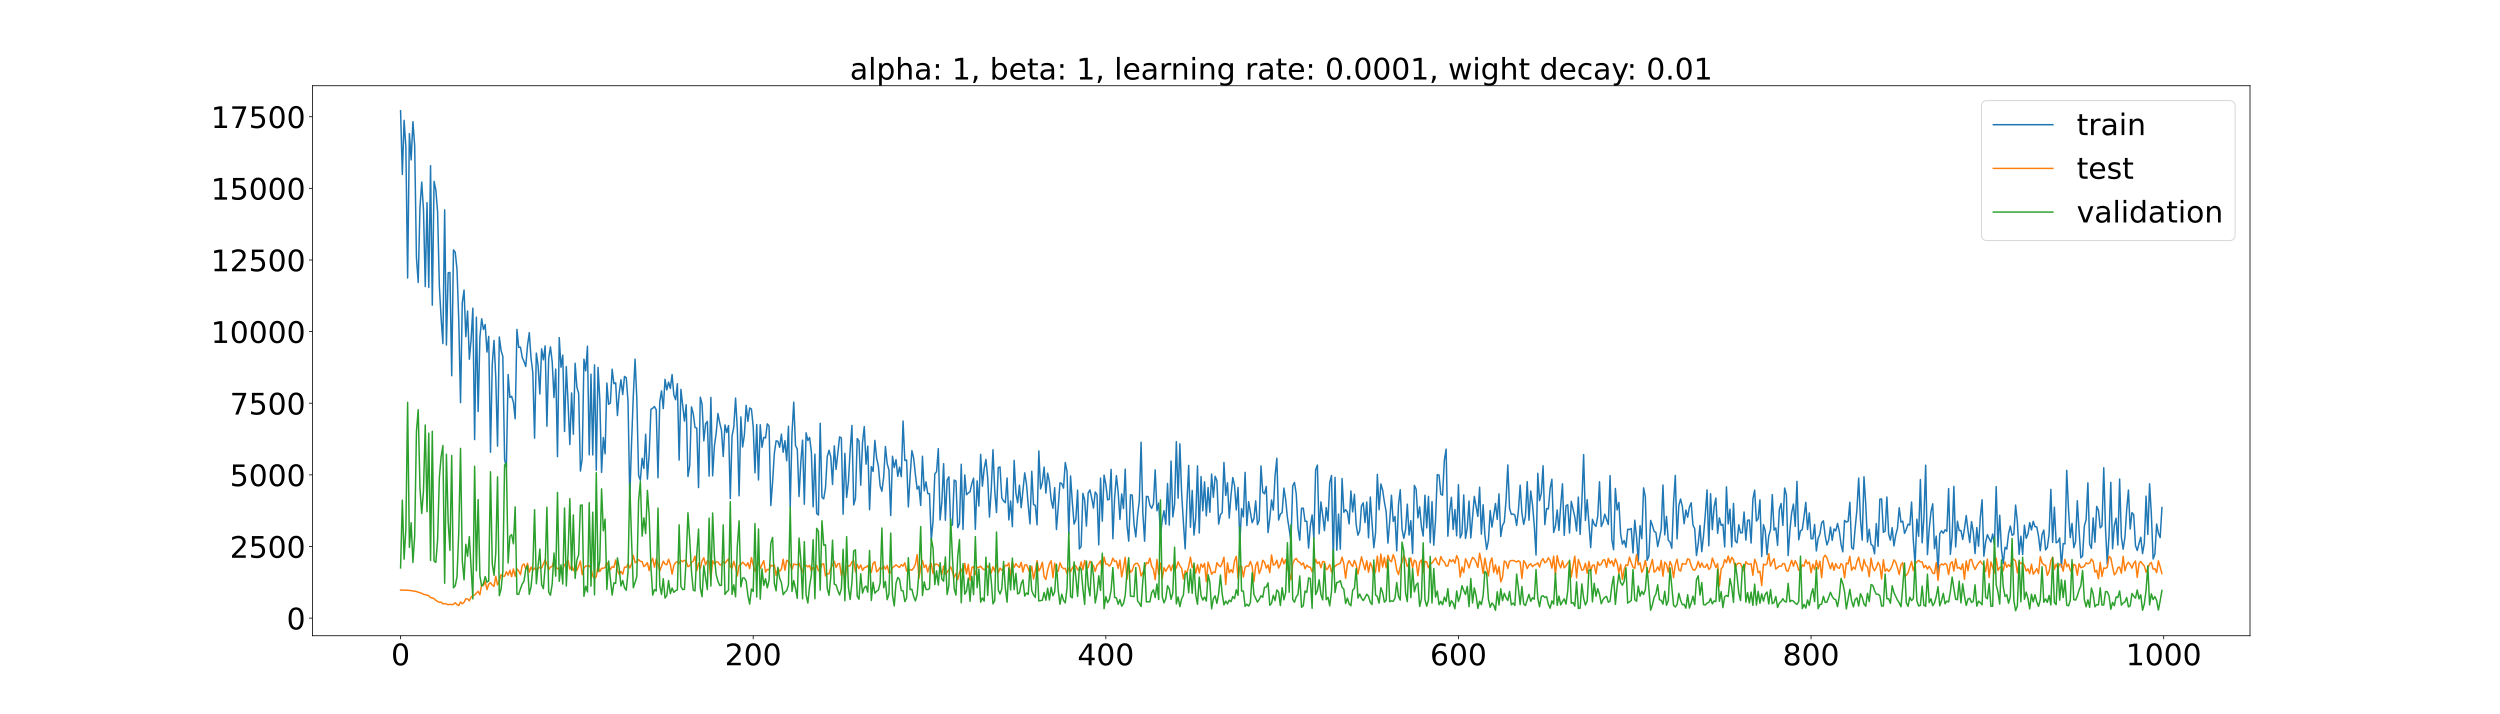 <?xml version="1.0" encoding="utf-8" standalone="no"?>
<!DOCTYPE svg PUBLIC "-//W3C//DTD SVG 1.1//EN"
  "http://www.w3.org/Graphics/SVG/1.1/DTD/svg11.dtd">
<!-- Created with matplotlib (https://matplotlib.org/) -->
<svg height="720pt" version="1.1" viewBox="0 0 2520 720" width="2520pt" xmlns="http://www.w3.org/2000/svg" xmlns:xlink="http://www.w3.org/1999/xlink">
 <defs>
  <style type="text/css">*{stroke-linecap:butt;stroke-linejoin:round;}</style>
 </defs>
 <g id="figure_1">
  <g id="patch_1">
   <path d="M 0 720 
L 2520 720 
L 2520 0 
L 0 0 
z
" style="fill:#ffffff;"/>
  </g>
  <g id="axes_1">
   <g id="patch_2">
    <path d="M 315 640.8 
L 2268 640.8 
L 2268 86.4 
L 315 86.4 
z
" style="fill:#ffffff;"/>
   </g>
   <g id="matplotlib.axis_1">
    <g id="xtick_1">
     <g id="line2d_1">
      <defs>
       <path d="M 0 0 
L 0 3.5 
" id="m6f1b50a7aa" style="stroke:#000000;stroke-width:0.8;"/>
      </defs>
      <g>
       <use style="stroke:#000000;stroke-width:0.8;" x="403.773" xlink:href="#m6f1b50a7aa" y="640.8"/>
      </g>
     </g>
     <g id="text_1">
      <!-- 0 -->
      <g transform="translate(394.229 670.595)scale(0.3 -0.3)">
       <defs>
        <path d="M 31.781 66.406 
Q 24.172 66.406 20.328 58.906 
Q 16.5 51.422 16.5 36.375 
Q 16.5 21.391 20.328 13.891 
Q 24.172 6.391 31.781 6.391 
Q 39.453 6.391 43.281 13.891 
Q 47.125 21.391 47.125 36.375 
Q 47.125 51.422 43.281 58.906 
Q 39.453 66.406 31.781 66.406 
z
M 31.781 74.219 
Q 44.047 74.219 50.516 64.516 
Q 56.984 54.828 56.984 36.375 
Q 56.984 17.969 50.516 8.266 
Q 44.047 -1.422 31.781 -1.422 
Q 19.531 -1.422 13.062 8.266 
Q 6.594 17.969 6.594 36.375 
Q 6.594 54.828 13.062 64.516 
Q 19.531 74.219 31.781 74.219 
z
" id="DejaVuSans-48"/>
       </defs>
       <use xlink:href="#DejaVuSans-48"/>
      </g>
     </g>
    </g>
    <g id="xtick_2">
     <g id="line2d_2">
      <g>
       <use style="stroke:#000000;stroke-width:0.8;" x="759.219" xlink:href="#m6f1b50a7aa" y="640.8"/>
      </g>
     </g>
     <g id="text_2">
      <!-- 200 -->
      <g transform="translate(730.588 670.595)scale(0.3 -0.3)">
       <defs>
        <path d="M 19.188 8.297 
L 53.609 8.297 
L 53.609 0 
L 7.328 0 
L 7.328 8.297 
Q 12.938 14.109 22.625 23.891 
Q 32.328 33.688 34.812 36.531 
Q 39.547 41.844 41.422 45.531 
Q 43.312 49.219 43.312 52.781 
Q 43.312 58.594 39.234 62.25 
Q 35.156 65.922 28.609 65.922 
Q 23.969 65.922 18.812 64.312 
Q 13.672 62.703 7.812 59.422 
L 7.812 69.391 
Q 13.766 71.781 18.938 73 
Q 24.125 74.219 28.422 74.219 
Q 39.75 74.219 46.484 68.547 
Q 53.219 62.891 53.219 53.422 
Q 53.219 48.922 51.531 44.891 
Q 49.859 40.875 45.406 35.406 
Q 44.188 33.984 37.641 27.219 
Q 31.109 20.453 19.188 8.297 
z
" id="DejaVuSans-50"/>
       </defs>
       <use xlink:href="#DejaVuSans-50"/>
       <use x="63.623" xlink:href="#DejaVuSans-48"/>
       <use x="127.246" xlink:href="#DejaVuSans-48"/>
      </g>
     </g>
    </g>
    <g id="xtick_3">
     <g id="line2d_3">
      <g>
       <use style="stroke:#000000;stroke-width:0.8;" x="1114.665" xlink:href="#m6f1b50a7aa" y="640.8"/>
      </g>
     </g>
     <g id="text_3">
      <!-- 400 -->
      <g transform="translate(1086.034 670.595)scale(0.3 -0.3)">
       <defs>
        <path d="M 37.797 64.312 
L 12.891 25.391 
L 37.797 25.391 
z
M 35.203 72.906 
L 47.609 72.906 
L 47.609 25.391 
L 58.016 25.391 
L 58.016 17.188 
L 47.609 17.188 
L 47.609 0 
L 37.797 0 
L 37.797 17.188 
L 4.891 17.188 
L 4.891 26.703 
z
" id="DejaVuSans-52"/>
       </defs>
       <use xlink:href="#DejaVuSans-52"/>
       <use x="63.623" xlink:href="#DejaVuSans-48"/>
       <use x="127.246" xlink:href="#DejaVuSans-48"/>
      </g>
     </g>
    </g>
    <g id="xtick_4">
     <g id="line2d_4">
      <g>
       <use style="stroke:#000000;stroke-width:0.8;" x="1470.112" xlink:href="#m6f1b50a7aa" y="640.8"/>
      </g>
     </g>
     <g id="text_4">
      <!-- 600 -->
      <g transform="translate(1441.481 670.595)scale(0.3 -0.3)">
       <defs>
        <path d="M 33.016 40.375 
Q 26.375 40.375 22.484 35.828 
Q 18.609 31.297 18.609 23.391 
Q 18.609 15.531 22.484 10.953 
Q 26.375 6.391 33.016 6.391 
Q 39.656 6.391 43.531 10.953 
Q 47.406 15.531 47.406 23.391 
Q 47.406 31.297 43.531 35.828 
Q 39.656 40.375 33.016 40.375 
z
M 52.594 71.297 
L 52.594 62.312 
Q 48.875 64.062 45.094 64.984 
Q 41.312 65.922 37.594 65.922 
Q 27.828 65.922 22.672 59.328 
Q 17.531 52.734 16.797 39.406 
Q 19.672 43.656 24.016 45.922 
Q 28.375 48.188 33.594 48.188 
Q 44.578 48.188 50.953 41.516 
Q 57.328 34.859 57.328 23.391 
Q 57.328 12.156 50.688 5.359 
Q 44.047 -1.422 33.016 -1.422 
Q 20.359 -1.422 13.672 8.266 
Q 6.984 17.969 6.984 36.375 
Q 6.984 53.656 15.188 63.938 
Q 23.391 74.219 37.203 74.219 
Q 40.922 74.219 44.703 73.484 
Q 48.484 72.75 52.594 71.297 
z
" id="DejaVuSans-54"/>
       </defs>
       <use xlink:href="#DejaVuSans-54"/>
       <use x="63.623" xlink:href="#DejaVuSans-48"/>
       <use x="127.246" xlink:href="#DejaVuSans-48"/>
      </g>
     </g>
    </g>
    <g id="xtick_5">
     <g id="line2d_5">
      <g>
       <use style="stroke:#000000;stroke-width:0.8;" x="1825.558" xlink:href="#m6f1b50a7aa" y="640.8"/>
      </g>
     </g>
     <g id="text_5">
      <!-- 800 -->
      <g transform="translate(1796.927 670.595)scale(0.3 -0.3)">
       <defs>
        <path d="M 31.781 34.625 
Q 24.75 34.625 20.719 30.859 
Q 16.703 27.094 16.703 20.516 
Q 16.703 13.922 20.719 10.156 
Q 24.75 6.391 31.781 6.391 
Q 38.812 6.391 42.859 10.172 
Q 46.922 13.969 46.922 20.516 
Q 46.922 27.094 42.891 30.859 
Q 38.875 34.625 31.781 34.625 
z
M 21.922 38.812 
Q 15.578 40.375 12.031 44.719 
Q 8.5 49.078 8.5 55.328 
Q 8.5 64.062 14.719 69.141 
Q 20.953 74.219 31.781 74.219 
Q 42.672 74.219 48.875 69.141 
Q 55.078 64.062 55.078 55.328 
Q 55.078 49.078 51.531 44.719 
Q 48 40.375 41.703 38.812 
Q 48.828 37.156 52.797 32.312 
Q 56.781 27.484 56.781 20.516 
Q 56.781 9.906 50.312 4.234 
Q 43.844 -1.422 31.781 -1.422 
Q 19.734 -1.422 13.25 4.234 
Q 6.781 9.906 6.781 20.516 
Q 6.781 27.484 10.781 32.312 
Q 14.797 37.156 21.922 38.812 
z
M 18.312 54.391 
Q 18.312 48.734 21.844 45.562 
Q 25.391 42.391 31.781 42.391 
Q 38.141 42.391 41.719 45.562 
Q 45.312 48.734 45.312 54.391 
Q 45.312 60.062 41.719 63.234 
Q 38.141 66.406 31.781 66.406 
Q 25.391 66.406 21.844 63.234 
Q 18.312 60.062 18.312 54.391 
z
" id="DejaVuSans-56"/>
       </defs>
       <use xlink:href="#DejaVuSans-56"/>
       <use x="63.623" xlink:href="#DejaVuSans-48"/>
       <use x="127.246" xlink:href="#DejaVuSans-48"/>
      </g>
     </g>
    </g>
    <g id="xtick_6">
     <g id="line2d_6">
      <g>
       <use style="stroke:#000000;stroke-width:0.8;" x="2181.005" xlink:href="#m6f1b50a7aa" y="640.8"/>
      </g>
     </g>
     <g id="text_6">
      <!-- 1000 -->
      <g transform="translate(2142.83 670.595)scale(0.3 -0.3)">
       <defs>
        <path d="M 12.406 8.297 
L 28.516 8.297 
L 28.516 63.922 
L 10.984 60.406 
L 10.984 69.391 
L 28.422 72.906 
L 38.281 72.906 
L 38.281 8.297 
L 54.391 8.297 
L 54.391 0 
L 12.406 0 
z
" id="DejaVuSans-49"/>
       </defs>
       <use xlink:href="#DejaVuSans-49"/>
       <use x="63.623" xlink:href="#DejaVuSans-48"/>
       <use x="127.246" xlink:href="#DejaVuSans-48"/>
       <use x="190.869" xlink:href="#DejaVuSans-48"/>
      </g>
     </g>
    </g>
   </g>
   <g id="matplotlib.axis_2">
    <g id="ytick_1">
     <g id="line2d_7">
      <defs>
       <path d="M 0 0 
L -3.5 0 
" id="m68c41fe3f7" style="stroke:#000000;stroke-width:0.8;"/>
      </defs>
      <g>
       <use style="stroke:#000000;stroke-width:0.8;" x="315" xlink:href="#m68c41fe3f7" y="623.061"/>
      </g>
     </g>
     <g id="text_7">
      <!-- 0 -->
      <g transform="translate(288.913 634.458)scale(0.3 -0.3)">
       <use xlink:href="#DejaVuSans-48"/>
      </g>
     </g>
    </g>
    <g id="ytick_2">
     <g id="line2d_8">
      <g>
       <use style="stroke:#000000;stroke-width:0.8;" x="315" xlink:href="#m68c41fe3f7" y="550.858"/>
      </g>
     </g>
     <g id="text_8">
      <!-- 2500 -->
      <g transform="translate(231.65 562.256)scale(0.3 -0.3)">
       <defs>
        <path d="M 10.797 72.906 
L 49.516 72.906 
L 49.516 64.594 
L 19.828 64.594 
L 19.828 46.734 
Q 21.969 47.469 24.109 47.828 
Q 26.266 48.188 28.422 48.188 
Q 40.625 48.188 47.75 41.5 
Q 54.891 34.812 54.891 23.391 
Q 54.891 11.625 47.562 5.094 
Q 40.234 -1.422 26.906 -1.422 
Q 22.312 -1.422 17.547 -0.641 
Q 12.797 0.141 7.719 1.703 
L 7.719 11.625 
Q 12.109 9.234 16.797 8.062 
Q 21.484 6.891 26.703 6.891 
Q 35.156 6.891 40.078 11.328 
Q 45.016 15.766 45.016 23.391 
Q 45.016 31 40.078 35.438 
Q 35.156 39.891 26.703 39.891 
Q 22.75 39.891 18.812 39.016 
Q 14.891 38.141 10.797 36.281 
z
" id="DejaVuSans-53"/>
       </defs>
       <use xlink:href="#DejaVuSans-50"/>
       <use x="63.623" xlink:href="#DejaVuSans-53"/>
       <use x="127.246" xlink:href="#DejaVuSans-48"/>
       <use x="190.869" xlink:href="#DejaVuSans-48"/>
      </g>
     </g>
    </g>
    <g id="ytick_3">
     <g id="line2d_9">
      <g>
       <use style="stroke:#000000;stroke-width:0.8;" x="315" xlink:href="#m68c41fe3f7" y="478.655"/>
      </g>
     </g>
     <g id="text_9">
      <!-- 5000 -->
      <g transform="translate(231.65 490.053)scale(0.3 -0.3)">
       <use xlink:href="#DejaVuSans-53"/>
       <use x="63.623" xlink:href="#DejaVuSans-48"/>
       <use x="127.246" xlink:href="#DejaVuSans-48"/>
       <use x="190.869" xlink:href="#DejaVuSans-48"/>
      </g>
     </g>
    </g>
    <g id="ytick_4">
     <g id="line2d_10">
      <g>
       <use style="stroke:#000000;stroke-width:0.8;" x="315" xlink:href="#m68c41fe3f7" y="406.452"/>
      </g>
     </g>
     <g id="text_10">
      <!-- 7500 -->
      <g transform="translate(231.65 417.85)scale(0.3 -0.3)">
       <defs>
        <path d="M 8.203 72.906 
L 55.078 72.906 
L 55.078 68.703 
L 28.609 0 
L 18.312 0 
L 43.219 64.594 
L 8.203 64.594 
z
" id="DejaVuSans-55"/>
       </defs>
       <use xlink:href="#DejaVuSans-55"/>
       <use x="63.623" xlink:href="#DejaVuSans-53"/>
       <use x="127.246" xlink:href="#DejaVuSans-48"/>
       <use x="190.869" xlink:href="#DejaVuSans-48"/>
      </g>
     </g>
    </g>
    <g id="ytick_5">
     <g id="line2d_11">
      <g>
       <use style="stroke:#000000;stroke-width:0.8;" x="315" xlink:href="#m68c41fe3f7" y="334.25"/>
      </g>
     </g>
     <g id="text_11">
      <!-- 10000 -->
      <g transform="translate(212.562 345.647)scale(0.3 -0.3)">
       <use xlink:href="#DejaVuSans-49"/>
       <use x="63.623" xlink:href="#DejaVuSans-48"/>
       <use x="127.246" xlink:href="#DejaVuSans-48"/>
       <use x="190.869" xlink:href="#DejaVuSans-48"/>
       <use x="254.492" xlink:href="#DejaVuSans-48"/>
      </g>
     </g>
    </g>
    <g id="ytick_6">
     <g id="line2d_12">
      <g>
       <use style="stroke:#000000;stroke-width:0.8;" x="315" xlink:href="#m68c41fe3f7" y="262.047"/>
      </g>
     </g>
     <g id="text_12">
      <!-- 12500 -->
      <g transform="translate(212.562 273.444)scale(0.3 -0.3)">
       <use xlink:href="#DejaVuSans-49"/>
       <use x="63.623" xlink:href="#DejaVuSans-50"/>
       <use x="127.246" xlink:href="#DejaVuSans-53"/>
       <use x="190.869" xlink:href="#DejaVuSans-48"/>
       <use x="254.492" xlink:href="#DejaVuSans-48"/>
      </g>
     </g>
    </g>
    <g id="ytick_7">
     <g id="line2d_13">
      <g>
       <use style="stroke:#000000;stroke-width:0.8;" x="315" xlink:href="#m68c41fe3f7" y="189.844"/>
      </g>
     </g>
     <g id="text_13">
      <!-- 15000 -->
      <g transform="translate(212.562 201.242)scale(0.3 -0.3)">
       <use xlink:href="#DejaVuSans-49"/>
       <use x="63.623" xlink:href="#DejaVuSans-53"/>
       <use x="127.246" xlink:href="#DejaVuSans-48"/>
       <use x="190.869" xlink:href="#DejaVuSans-48"/>
       <use x="254.492" xlink:href="#DejaVuSans-48"/>
      </g>
     </g>
    </g>
    <g id="ytick_8">
     <g id="line2d_14">
      <g>
       <use style="stroke:#000000;stroke-width:0.8;" x="315" xlink:href="#m68c41fe3f7" y="117.641"/>
      </g>
     </g>
     <g id="text_14">
      <!-- 17500 -->
      <g transform="translate(212.562 129.039)scale(0.3 -0.3)">
       <use xlink:href="#DejaVuSans-49"/>
       <use x="63.623" xlink:href="#DejaVuSans-55"/>
       <use x="127.246" xlink:href="#DejaVuSans-53"/>
       <use x="190.869" xlink:href="#DejaVuSans-48"/>
       <use x="254.492" xlink:href="#DejaVuSans-48"/>
      </g>
     </g>
    </g>
   </g>
   <g id="line2d_15">
    <path clip-path="url(#paa275337f9)" d="M 403.773 111.6 
L 405.55 175.84 
L 407.327 121.278 
L 409.104 148.161 
L 410.882 280.225 
L 412.659 134.641 
L 414.436 161.161 
L 416.213 122.712 
L 417.991 146.683 
L 419.768 259.492 
L 421.545 284.741 
L 423.322 209.318 
L 425.1 183.542 
L 426.877 211.45 
L 428.654 288.873 
L 430.431 204.315 
L 432.208 289.758 
L 433.986 167.017 
L 435.763 307.612 
L 437.54 182.832 
L 439.317 191.476 
L 441.095 213.535 
L 442.872 288.7 
L 444.649 320.895 
L 446.426 346.309 
L 448.204 211.545 
L 449.981 347.781 
L 451.758 275.082 
L 453.535 274.614 
L 455.312 378.709 
L 457.09 251.883 
L 458.867 254.243 
L 460.644 271.31 
L 462.421 322.098 
L 464.199 405.86 
L 465.976 305.148 
L 467.753 292.389 
L 469.53 339.343 
L 471.308 313.577 
L 473.085 362.119 
L 474.862 342.412 
L 476.639 310.661 
L 478.416 443.092 
L 480.194 319.73 
L 481.971 414.846 
L 483.748 339.961 
L 485.525 321.35 
L 487.303 332.138 
L 489.08 327.13 
L 490.857 354.864 
L 492.634 339.126 
L 494.412 455.879 
L 496.189 367.269 
L 497.966 343.152 
L 499.743 380.768 
L 501.52 449.656 
L 503.298 339.757 
L 505.075 353.287 
L 506.852 359.222 
L 508.629 463.095 
L 510.407 471.272 
L 512.184 377.537 
L 513.961 400.565 
L 515.738 399.456 
L 517.516 405.56 
L 519.293 422.162 
L 521.07 332.066 
L 522.847 350.114 
L 524.624 349.945 
L 526.402 360.317 
L 528.179 364.375 
L 529.956 369.473 
L 531.733 348.302 
L 533.511 335.335 
L 535.288 361.073 
L 537.065 375.713 
L 538.842 441.611 
L 540.62 355.918 
L 542.397 368.583 
L 544.174 397.157 
L 545.951 351.674 
L 547.729 362.701 
L 549.506 348.687 
L 551.283 429.65 
L 553.06 361.366 
L 554.837 349.69 
L 556.615 364.689 
L 558.392 400.654 
L 560.169 372.066 
L 561.946 460.248 
L 563.724 340.338 
L 565.501 370.165 
L 567.278 357.939 
L 569.055 434.911 
L 570.833 369.473 
L 572.61 406.246 
L 574.387 448.076 
L 576.164 396.122 
L 577.941 437.699 
L 579.719 366.171 
L 581.496 390.32 
L 583.273 396.438 
L 585.05 474.84 
L 586.828 462.543 
L 588.605 362.107 
L 590.382 373.832 
L 592.159 348.977 
L 593.937 458.445 
L 595.714 377.197 
L 597.491 458.562 
L 599.268 367.833 
L 601.045 473.917 
L 602.823 370.402 
L 604.6 402.651 
L 606.377 476.139 
L 608.154 440.985 
L 609.932 457.394 
L 611.709 386.121 
L 613.486 407.563 
L 615.263 406.197 
L 617.041 372.19 
L 618.818 386.777 
L 620.595 385.914 
L 622.372 418.878 
L 624.149 396.363 
L 625.927 382.787 
L 627.704 397.7 
L 629.481 379.462 
L 631.258 380.723 
L 633.036 404.71 
L 634.813 501.938 
L 636.59 447.284 
L 638.367 398.901 
L 640.145 362.077 
L 641.922 402.128 
L 643.699 479.237 
L 645.476 484.061 
L 647.253 461.978 
L 649.031 472.138 
L 650.808 437.73 
L 652.585 482.896 
L 654.362 457.6 
L 656.14 412.561 
L 657.917 411.541 
L 659.694 409.749 
L 661.471 413.079 
L 663.249 481.554 
L 665.026 404.99 
L 666.803 393.959 
L 668.58 411.896 
L 670.357 382.397 
L 672.135 393.02 
L 673.912 385.178 
L 675.689 391.56 
L 677.466 377.566 
L 679.244 398.05 
L 681.021 402.926 
L 682.798 386.826 
L 684.575 463.747 
L 686.353 392.486 
L 689.907 424.438 
L 691.684 407.956 
L 693.462 480.32 
L 695.239 469.471 
L 697.016 410.124 
L 698.793 416.972 
L 700.57 430.892 
L 702.348 431.539 
L 704.125 491.463 
L 705.902 400.353 
L 707.679 407.385 
L 709.457 444.337 
L 711.234 427.192 
L 713.011 424.736 
L 714.788 479.957 
L 716.566 400.605 
L 718.343 479.611 
L 720.12 449.42 
L 721.897 436.725 
L 723.674 416.78 
L 725.452 426.089 
L 727.229 433.641 
L 729.006 460.124 
L 730.783 428.334 
L 732.561 435.974 
L 734.338 429.018 
L 736.115 502.591 
L 737.892 439.624 
L 739.67 430.245 
L 741.447 401.265 
L 743.224 432.548 
L 745.001 499.734 
L 746.778 420.247 
L 748.556 450.544 
L 750.333 438.496 
L 752.11 408.612 
L 753.887 424.71 
L 755.665 411.223 
L 757.442 412.3 
L 759.219 430.167 
L 760.996 476.559 
L 762.774 427.96 
L 764.551 483.781 
L 766.328 428.183 
L 768.105 450.846 
L 769.882 440.839 
L 771.66 441.499 
L 773.437 427.256 
L 775.214 429.491 
L 776.991 509.522 
L 778.769 485.825 
L 780.546 456.974 
L 782.323 444.356 
L 784.1 444.77 
L 785.878 450.856 
L 787.655 437.685 
L 789.432 455.881 
L 791.209 444.208 
L 792.986 464.454 
L 794.764 429.696 
L 796.541 510.986 
L 798.318 437.22 
L 800.095 405.388 
L 801.873 449.179 
L 803.65 452.645 
L 805.427 500.515 
L 807.204 466.328 
L 808.982 443.67 
L 810.759 508.218 
L 812.536 436.29 
L 814.313 444.034 
L 816.091 440.988 
L 817.868 455.752 
L 819.645 510.88 
L 821.422 457.842 
L 823.199 517.526 
L 824.977 519.152 
L 826.754 426.691 
L 828.531 501.161 
L 830.308 502.919 
L 832.086 491.782 
L 833.863 460.374 
L 835.64 453.855 
L 837.417 460.408 
L 839.195 488.355 
L 840.972 449.513 
L 842.749 473.123 
L 846.303 440.371 
L 848.081 441.494 
L 849.858 518.341 
L 851.635 456.971 
L 853.412 501.368 
L 855.19 485.814 
L 856.967 453.716 
L 858.744 428.877 
L 860.521 508.981 
L 862.299 502.376 
L 864.076 442.116 
L 865.853 444.555 
L 867.63 489.04 
L 869.407 446.215 
L 871.185 430.004 
L 872.962 467.852 
L 874.739 449.677 
L 876.516 513.805 
L 878.294 470.415 
L 880.071 475.217 
L 881.848 443.915 
L 883.625 461.718 
L 885.403 469.896 
L 887.18 489.882 
L 888.957 495.181 
L 890.734 480.994 
L 892.511 450.117 
L 894.289 467.437 
L 896.066 473.832 
L 897.843 519.643 
L 899.62 459.921 
L 901.398 471.314 
L 903.175 463.33 
L 904.952 480.157 
L 906.729 470.852 
L 908.507 480.533 
L 910.284 424.407 
L 912.061 464.155 
L 913.838 463.649 
L 915.615 510.955 
L 917.393 480.129 
L 919.17 454.253 
L 920.947 461.576 
L 922.724 478.432 
L 924.502 493.044 
L 926.279 490.083 
L 928.056 509.526 
L 929.833 459.895 
L 931.611 494.705 
L 933.388 485.714 
L 935.165 497.497 
L 936.942 497.691 
L 938.719 544.402 
L 940.497 525.489 
L 942.274 477.747 
L 944.051 475.53 
L 945.828 452.238 
L 947.606 524.049 
L 949.383 506.178 
L 951.16 467.416 
L 952.937 524.385 
L 954.715 483.945 
L 956.492 480.555 
L 958.269 530.207 
L 960.046 529.162 
L 961.824 483.898 
L 963.601 484.942 
L 965.378 531.894 
L 967.155 527.708 
L 968.932 467.989 
L 970.71 533.641 
L 972.487 478.706 
L 974.264 498.734 
L 976.041 496.887 
L 977.819 495.706 
L 979.596 487.451 
L 981.373 482.009 
L 983.15 533.525 
L 984.928 484.733 
L 986.705 510.099 
L 988.482 458.027 
L 990.259 490.069 
L 992.036 472.386 
L 993.814 463.155 
L 995.591 481.603 
L 997.368 521.238 
L 999.145 494.28 
L 1000.923 453.365 
L 1002.7 494.815 
L 1004.477 516.654 
L 1006.254 471.335 
L 1008.032 470.68 
L 1009.809 501.883 
L 1011.586 505.04 
L 1013.363 506.724 
L 1015.14 481.826 
L 1016.918 524.081 
L 1018.695 505.024 
L 1020.472 530.856 
L 1022.249 464.101 
L 1024.027 497.013 
L 1025.804 506.789 
L 1027.581 489.028 
L 1029.358 511.819 
L 1032.913 476.614 
L 1034.69 487.879 
L 1036.467 509.624 
L 1038.244 528.139 
L 1040.022 475.087 
L 1041.799 508.594 
L 1043.576 509.381 
L 1045.353 528.985 
L 1047.131 454.552 
L 1048.908 492.835 
L 1050.685 486.335 
L 1052.462 470.824 
L 1054.24 497.002 
L 1056.017 476.935 
L 1057.794 485.729 
L 1059.571 504.078 
L 1061.348 512.297 
L 1063.126 491.616 
L 1064.903 533.763 
L 1066.68 511.287 
L 1068.457 486.711 
L 1070.235 487.42 
L 1072.012 492.056 
L 1073.789 466.263 
L 1075.566 475.416 
L 1077.344 538.468 
L 1079.121 479.768 
L 1080.898 506.279 
L 1082.675 528.266 
L 1084.452 523.485 
L 1086.23 494.098 
L 1088.007 553.339 
L 1089.784 550.57 
L 1091.561 497.322 
L 1093.339 504.039 
L 1095.116 530.274 
L 1096.893 497.028 
L 1098.67 493.809 
L 1100.448 502.135 
L 1102.225 512.13 
L 1104.002 495.94 
L 1105.779 498.761 
L 1107.557 549.23 
L 1109.334 481.955 
L 1111.111 525.32 
L 1112.888 478.898 
L 1114.665 488.111 
L 1116.443 503.905 
L 1118.22 503.204 
L 1119.997 473.172 
L 1121.774 542.998 
L 1123.552 501.47 
L 1125.329 479.476 
L 1127.106 496.021 
L 1128.883 523.599 
L 1130.661 497.933 
L 1132.438 512.588 
L 1134.215 472.912 
L 1135.992 529.316 
L 1137.769 545.441 
L 1139.547 498.75 
L 1141.324 499.154 
L 1143.101 528.543 
L 1144.878 541.153 
L 1146.656 519.485 
L 1148.433 504.933 
L 1150.21 445.815 
L 1151.987 517.113 
L 1153.765 545.539 
L 1155.542 500.315 
L 1157.319 500.644 
L 1159.096 509.405 
L 1160.873 512.35 
L 1162.651 507.891 
L 1164.428 473.654 
L 1166.205 514.846 
L 1167.982 507.023 
L 1169.76 538.66 
L 1171.537 524.382 
L 1173.314 514.777 
L 1175.091 528.425 
L 1176.869 487.371 
L 1178.646 529.318 
L 1180.423 464.707 
L 1182.2 521.03 
L 1183.977 508.486 
L 1185.755 445.202 
L 1187.532 502.196 
L 1189.309 447.387 
L 1191.086 497.139 
L 1192.864 526.732 
L 1194.641 553.249 
L 1196.418 506.82 
L 1198.195 469.19 
L 1199.973 531.452 
L 1201.75 494.358 
L 1203.527 539.371 
L 1205.304 521.835 
L 1207.081 469.647 
L 1208.859 537.188 
L 1210.636 480.429 
L 1212.413 514.901 
L 1214.19 485.697 
L 1215.968 520.012 
L 1217.745 491.488 
L 1219.522 516.293 
L 1221.299 477.822 
L 1223.077 501.239 
L 1224.854 480.148 
L 1226.631 484.683 
L 1228.408 528.296 
L 1230.186 518.793 
L 1231.963 516.732 
L 1233.74 466.131 
L 1235.517 499.402 
L 1237.294 486.65 
L 1239.072 522.257 
L 1240.849 499.287 
L 1242.626 481.411 
L 1244.403 489.152 
L 1246.181 514.024 
L 1247.958 491.384 
L 1249.735 547.52 
L 1251.512 512.673 
L 1253.29 521.036 
L 1255.067 476.137 
L 1256.844 529.821 
L 1258.621 505.693 
L 1262.176 526.903 
L 1263.953 522.731 
L 1265.73 504.923 
L 1267.507 528.847 
L 1269.285 524.491 
L 1271.062 469.714 
L 1272.839 496.067 
L 1274.616 497.792 
L 1276.394 490.377 
L 1278.171 536.867 
L 1279.948 522.548 
L 1281.725 503.977 
L 1283.502 514.154 
L 1285.28 479.555 
L 1287.057 461.881 
L 1288.834 524.23 
L 1290.611 518.253 
L 1292.389 516.625 
L 1294.166 492.012 
L 1295.943 503.353 
L 1297.72 521.778 
L 1299.498 533.266 
L 1301.275 545.594 
L 1303.052 489.811 
L 1304.829 486.301 
L 1306.606 497.918 
L 1308.384 532.238 
L 1310.161 544.496 
L 1311.938 512.395 
L 1313.715 512.229 
L 1315.493 525.485 
L 1317.27 525.381 
L 1319.047 552.501 
L 1320.824 530.251 
L 1322.602 519.104 
L 1324.379 542.844 
L 1326.156 473.542 
L 1327.933 468.82 
L 1329.71 538.069 
L 1331.488 505.871 
L 1333.265 519.409 
L 1335.042 534.871 
L 1336.819 511.67 
L 1338.597 525.053 
L 1340.374 486.366 
L 1342.151 479.329 
L 1343.928 566.005 
L 1345.706 481.163 
L 1347.483 554.605 
L 1349.26 518.209 
L 1351.037 553.548 
L 1352.814 482.376 
L 1354.592 516.369 
L 1356.369 513.829 
L 1358.146 515.958 
L 1359.923 528.114 
L 1361.701 494.83 
L 1363.478 515.989 
L 1365.255 498.256 
L 1367.032 528.895 
L 1368.81 539.529 
L 1370.587 534.864 
L 1372.364 509.909 
L 1374.141 506.84 
L 1375.919 526.722 
L 1377.696 506.015 
L 1379.473 542.091 
L 1381.25 501.061 
L 1383.027 527.454 
L 1384.805 552.061 
L 1386.582 536.966 
L 1388.359 478.168 
L 1390.136 513.87 
L 1391.914 487.815 
L 1393.691 493.91 
L 1395.468 506.054 
L 1397.245 515.771 
L 1399.023 547.449 
L 1400.8 525.829 
L 1402.577 499.203 
L 1404.354 525.63 
L 1406.131 520.622 
L 1407.909 555.206 
L 1409.686 508.601 
L 1411.463 493.662 
L 1413.24 533.274 
L 1415.018 542.693 
L 1416.795 533.88 
L 1418.572 508.186 
L 1420.349 539.338 
L 1422.127 524.849 
L 1423.904 557.914 
L 1425.681 489.267 
L 1427.458 493.145 
L 1429.235 522.075 
L 1431.013 510.919 
L 1432.79 530.806 
L 1434.567 540.326 
L 1436.344 499.161 
L 1438.122 532.11 
L 1439.899 500.449 
L 1441.676 547.095 
L 1443.453 505.599 
L 1445.231 549.554 
L 1447.008 524.497 
L 1448.785 478.466 
L 1450.562 478.915 
L 1452.339 498.222 
L 1454.117 499.154 
L 1455.894 464.023 
L 1457.671 452.676 
L 1459.448 540.459 
L 1461.226 515.634 
L 1463.003 501.319 
L 1464.78 533.63 
L 1466.557 513.597 
L 1468.335 540.106 
L 1470.112 488.579 
L 1471.889 542.177 
L 1473.666 537.633 
L 1475.443 498.909 
L 1477.221 542.72 
L 1478.998 532.112 
L 1480.775 505.021 
L 1482.552 542.21 
L 1486.107 500.344 
L 1489.661 520.571 
L 1491.439 491.109 
L 1493.216 538.417 
L 1494.993 508.787 
L 1496.77 539.342 
L 1498.548 553.718 
L 1500.325 544.918 
L 1502.102 514.614 
L 1503.879 531.276 
L 1507.434 507.531 
L 1509.211 523.596 
L 1510.988 497.848 
L 1512.765 540.765 
L 1514.543 529.597 
L 1516.32 526.302 
L 1518.097 503.938 
L 1519.874 468.692 
L 1521.652 512.713 
L 1523.429 518.484 
L 1525.206 518.057 
L 1526.983 519.237 
L 1528.76 529.643 
L 1530.538 514.797 
L 1532.315 489.097 
L 1534.092 517.268 
L 1535.869 528.601 
L 1537.647 520.313 
L 1539.424 485.503 
L 1541.201 524.392 
L 1542.978 494.921 
L 1544.756 508.767 
L 1546.533 529.615 
L 1548.31 559.435 
L 1550.087 477.085 
L 1551.864 504.638 
L 1553.642 497.328 
L 1555.419 469.536 
L 1557.196 528.837 
L 1558.973 512.683 
L 1560.751 513.029 
L 1562.528 492.483 
L 1564.305 483.092 
L 1566.082 536.757 
L 1567.86 530.331 
L 1569.637 514.085 
L 1571.414 534.673 
L 1573.191 509.354 
L 1574.968 487.709 
L 1576.746 539.618 
L 1578.523 509.753 
L 1580.3 508.813 
L 1582.077 537.302 
L 1583.855 505.394 
L 1587.409 521.033 
L 1589.186 535.225 
L 1590.964 501.108 
L 1592.741 538.656 
L 1594.518 505.47 
L 1596.295 458.251 
L 1598.072 524.589 
L 1599.85 503.628 
L 1603.404 551.955 
L 1605.181 523.509 
L 1606.959 528.514 
L 1608.736 530.583 
L 1610.513 520.384 
L 1612.29 485.64 
L 1614.068 530.755 
L 1615.845 526.556 
L 1617.622 518.29 
L 1621.176 528.654 
L 1622.954 479.419 
L 1624.731 544.051 
L 1626.508 554.114 
L 1628.285 492.386 
L 1630.063 513.97 
L 1631.84 506.486 
L 1633.617 538.43 
L 1635.394 548.5 
L 1637.172 544.851 
L 1638.949 551.637 
L 1640.726 533.539 
L 1642.503 533.72 
L 1644.281 532.753 
L 1646.058 557.326 
L 1647.835 524.347 
L 1649.612 541.141 
L 1651.389 565.977 
L 1653.167 529.948 
L 1654.944 542.933 
L 1656.721 491.803 
L 1658.498 500.859 
L 1660.276 564.741 
L 1662.053 560.557 
L 1663.83 524.589 
L 1665.607 529.632 
L 1667.385 535.627 
L 1669.162 536.808 
L 1670.939 550.998 
L 1672.716 542.822 
L 1674.493 533.418 
L 1676.271 488.903 
L 1678.048 539.162 
L 1679.825 520.553 
L 1681.602 544.537 
L 1683.38 546.291 
L 1685.157 552.609 
L 1686.934 506.702 
L 1688.711 479.209 
L 1690.489 543.196 
L 1692.266 509.469 
L 1694.043 502.999 
L 1695.82 510.581 
L 1697.597 527.94 
L 1699.375 514.103 
L 1701.152 521.418 
L 1702.929 511.137 
L 1704.706 506.794 
L 1706.484 529.127 
L 1708.261 532.953 
L 1710.038 559.948 
L 1711.815 547.816 
L 1713.593 529.715 
L 1715.37 556.07 
L 1717.147 540.137 
L 1718.924 518.519 
L 1720.701 493.899 
L 1722.479 550.155 
L 1724.256 497.645 
L 1726.033 533.878 
L 1727.81 511.197 
L 1729.588 502.041 
L 1731.365 537.589 
L 1733.142 522.004 
L 1734.919 529.563 
L 1736.697 528.511 
L 1738.474 551.284 
L 1740.251 490.775 
L 1742.028 528.082 
L 1743.805 513.22 
L 1745.583 551.271 
L 1747.36 507.448 
L 1749.137 545.259 
L 1750.914 547.194 
L 1752.692 529.02 
L 1754.469 537.172 
L 1756.246 536.965 
L 1758.023 516.11 
L 1759.801 544.412 
L 1761.578 524.445 
L 1763.355 524.177 
L 1765.132 547.397 
L 1766.909 503.064 
L 1768.687 494.111 
L 1770.464 525.265 
L 1772.241 522.744 
L 1774.018 503.848 
L 1775.796 561.044 
L 1777.573 528.895 
L 1779.35 535.122 
L 1781.127 559.051 
L 1782.905 540.152 
L 1784.682 534.065 
L 1786.459 498.57 
L 1788.236 534.361 
L 1790.014 532.139 
L 1791.791 549.754 
L 1793.568 513.512 
L 1795.345 507.491 
L 1797.122 529.635 
L 1798.9 491.952 
L 1800.677 498.979 
L 1802.454 559.902 
L 1804.231 534.701 
L 1806.009 516.828 
L 1807.786 508.136 
L 1809.563 530.621 
L 1811.34 485.213 
L 1813.118 544.171 
L 1814.895 535.033 
L 1816.672 533.929 
L 1818.449 520.959 
L 1820.226 506.343 
L 1822.004 533.836 
L 1823.781 517.03 
L 1825.558 542.936 
L 1827.335 543.136 
L 1829.113 528.66 
L 1830.89 555.348 
L 1832.667 542.717 
L 1834.444 538.367 
L 1836.222 527.031 
L 1837.999 524.99 
L 1839.776 540.098 
L 1841.553 549.268 
L 1843.33 544.433 
L 1845.108 531.25 
L 1846.885 544.668 
L 1848.662 533.177 
L 1850.439 535.166 
L 1852.217 527.641 
L 1853.994 535.396 
L 1855.771 548.805 
L 1857.548 556.254 
L 1859.326 524.588 
L 1861.103 526.245 
L 1862.88 525.496 
L 1864.657 506.332 
L 1866.434 552.105 
L 1868.212 553.562 
L 1869.989 532.477 
L 1871.766 513.989 
L 1873.543 481.914 
L 1875.321 523.353 
L 1877.098 544.425 
L 1878.875 480.619 
L 1880.652 507.918 
L 1882.43 546.356 
L 1884.207 533.487 
L 1885.984 548.807 
L 1887.761 550.011 
L 1889.538 558.237 
L 1891.316 527.73 
L 1893.093 550.811 
L 1894.87 503.172 
L 1896.647 502.948 
L 1898.425 536.532 
L 1900.202 535.407 
L 1901.979 501.002 
L 1903.756 538.491 
L 1905.534 544.51 
L 1907.311 531.904 
L 1909.088 550.302 
L 1910.865 539.547 
L 1912.643 532.658 
L 1914.42 511.808 
L 1916.197 526.307 
L 1917.974 525.385 
L 1919.751 537.646 
L 1921.529 533.656 
L 1923.306 528.315 
L 1925.083 529.271 
L 1926.86 506.08 
L 1928.638 544.981 
L 1930.415 568.684 
L 1932.192 523.358 
L 1933.969 540.523 
L 1935.747 483.424 
L 1937.524 547.141 
L 1939.301 521.89 
L 1941.078 468.92 
L 1942.855 559.023 
L 1944.633 533.453 
L 1946.41 515.865 
L 1948.187 507.847 
L 1949.964 552.939 
L 1951.742 540.441 
L 1953.519 576.661 
L 1955.296 538.062 
L 1957.073 535.039 
L 1958.851 537.523 
L 1960.628 534.085 
L 1962.405 535.51 
L 1964.182 492.473 
L 1965.959 558.822 
L 1967.737 540.676 
L 1969.514 490.269 
L 1971.291 551.302 
L 1973.068 525.434 
L 1974.846 534.709 
L 1976.623 534.713 
L 1978.4 543.888 
L 1980.177 532.922 
L 1981.955 519.653 
L 1983.732 534.618 
L 1985.509 546.8 
L 1987.286 525.802 
L 1989.063 536.031 
L 1990.841 557.996 
L 1992.618 531.739 
L 1994.395 550.613 
L 1996.172 521.502 
L 1997.95 503.73 
L 1999.727 560.636 
L 2001.504 546.623 
L 2003.281 538.927 
L 2005.059 542.876 
L 2006.836 546.446 
L 2008.613 538.301 
L 2010.39 548.7 
L 2012.167 490.577 
L 2013.945 551.277 
L 2015.722 519.423 
L 2017.499 554.133 
L 2019.276 568.209 
L 2021.054 551.656 
L 2022.831 553.503 
L 2024.608 538.058 
L 2026.385 530.272 
L 2028.163 539.575 
L 2029.94 538.575 
L 2031.717 509.152 
L 2033.494 525.973 
L 2035.271 558.835 
L 2037.049 540.467 
L 2038.826 559.003 
L 2040.603 529.453 
L 2042.38 542.577 
L 2044.158 538.352 
L 2045.935 526.822 
L 2047.712 534.211 
L 2049.489 525.478 
L 2051.267 530.945 
L 2053.044 531.076 
L 2054.821 540.448 
L 2056.598 555.151 
L 2058.376 538.877 
L 2060.153 534.311 
L 2061.93 554.321 
L 2063.707 551.786 
L 2065.484 538.326 
L 2067.262 493.335 
L 2069.039 546.694 
L 2070.816 511.222 
L 2072.593 547.151 
L 2074.371 546.278 
L 2076.148 542.268 
L 2077.925 571.614 
L 2079.702 547.865 
L 2081.48 548.263 
L 2083.257 474.183 
L 2085.034 512.791 
L 2086.811 541.851 
L 2088.588 527.604 
L 2090.366 552.07 
L 2092.143 546.137 
L 2093.92 504.752 
L 2095.697 534.746 
L 2097.475 562.336 
L 2099.252 560.383 
L 2101.029 530.239 
L 2102.806 523.762 
L 2104.584 486.752 
L 2106.361 548.345 
L 2108.138 552.798 
L 2109.915 522.068 
L 2111.692 546.581 
L 2113.47 510.445 
L 2115.247 514.449 
L 2117.024 532.137 
L 2118.801 530.091 
L 2120.579 471.494 
L 2122.356 532.976 
L 2124.133 568.769 
L 2125.91 539.746 
L 2127.688 486.232 
L 2129.465 553.115 
L 2131.242 529.764 
L 2133.019 522.335 
L 2134.796 549.398 
L 2136.574 482.923 
L 2138.351 541.401 
L 2140.128 553.602 
L 2141.905 541.693 
L 2143.683 514.073 
L 2145.46 494.021 
L 2147.237 533.258 
L 2149.014 516.748 
L 2150.792 518.892 
L 2152.569 549.863 
L 2154.346 554.901 
L 2156.123 547.845 
L 2157.9 541.517 
L 2159.678 558.05 
L 2161.455 547.497 
L 2163.232 500.115 
L 2165.009 538.739 
L 2166.787 487.728 
L 2168.564 518.379 
L 2170.341 563.433 
L 2172.118 558.613 
L 2173.896 528.21 
L 2175.673 537.449 
L 2177.45 541.907 
L 2179.227 511.656 
L 2179.227 511.656 
" style="fill:none;stroke:#1f77b4;stroke-linecap:square;stroke-width:1.5;"/>
   </g>
   <g id="line2d_16">
    <path clip-path="url(#paa275337f9)" d="M 403.773 594.754 
L 409.104 594.899 
L 412.659 595.119 
L 419.768 596.255 
L 421.545 596.986 
L 423.322 597.412 
L 425.1 598.089 
L 426.877 599.074 
L 428.654 599.398 
L 430.431 599.981 
L 432.208 600.406 
L 433.986 602.38 
L 435.763 602.712 
L 437.54 603.454 
L 439.317 605.145 
L 442.872 607.258 
L 444.649 606.879 
L 446.426 608.776 
L 448.204 608.303 
L 449.981 608.844 
L 451.758 609.573 
L 453.535 609.124 
L 455.312 609.463 
L 457.09 609.118 
L 458.867 607.562 
L 460.644 609.301 
L 462.421 610.423 
L 464.199 606.808 
L 465.976 608.668 
L 467.753 607.17 
L 469.53 603.62 
L 471.308 603.774 
L 473.085 605.619 
L 474.862 601.857 
L 476.639 600.282 
L 478.416 599.86 
L 480.194 597.855 
L 481.971 596.078 
L 483.748 599.579 
L 485.525 589.119 
L 487.303 590.285 
L 489.08 585.819 
L 490.857 594.393 
L 492.634 588.82 
L 494.412 587.348 
L 496.189 589.746 
L 497.966 590.925 
L 499.743 580.87 
L 501.52 589.64 
L 503.298 585.862 
L 505.075 579.352 
L 506.852 580.722 
L 508.629 580.787 
L 510.407 576.362 
L 512.184 579.777 
L 513.961 574.822 
L 515.738 581.263 
L 517.516 573.473 
L 519.293 580.895 
L 521.07 573.422 
L 522.847 575.398 
L 524.624 579.187 
L 526.402 569.815 
L 528.179 568.471 
L 529.956 573.469 
L 531.733 567.871 
L 533.511 576.825 
L 535.288 571.658 
L 537.065 574.949 
L 538.842 572.604 
L 540.62 574.397 
L 542.397 572.92 
L 544.174 571.98 
L 545.951 572.535 
L 549.506 564.398 
L 551.283 568.491 
L 553.06 574.349 
L 554.837 571.445 
L 556.615 571.15 
L 558.392 564.839 
L 560.169 571.439 
L 561.946 573.311 
L 563.724 572.817 
L 565.501 572.871 
L 567.278 573.079 
L 569.055 569.424 
L 572.61 564.862 
L 574.387 573.664 
L 576.164 570.258 
L 577.941 575.217 
L 579.719 570.27 
L 581.496 574.982 
L 583.273 570.564 
L 585.05 565.618 
L 586.828 579.262 
L 588.605 572.428 
L 590.382 570.615 
L 593.937 570.236 
L 595.714 572.78 
L 597.491 580.632 
L 599.268 583.023 
L 601.045 581.222 
L 602.823 570.577 
L 604.6 576.151 
L 606.377 572.856 
L 608.154 572.759 
L 609.932 572.045 
L 611.709 567.127 
L 613.486 570.715 
L 615.263 574.048 
L 617.041 571.208 
L 618.818 571.905 
L 620.595 564.434 
L 622.372 575.055 
L 624.149 578.857 
L 625.927 575.942 
L 627.704 578.79 
L 629.481 571.709 
L 631.258 571.793 
L 633.036 568.338 
L 634.813 572.533 
L 636.59 568.654 
L 638.367 559.84 
L 640.145 567.168 
L 641.922 566.194 
L 643.699 564.084 
L 645.476 565.848 
L 647.253 566.111 
L 649.031 571.164 
L 650.808 569.581 
L 652.585 567.129 
L 654.362 575.174 
L 656.14 566.744 
L 657.917 562.771 
L 659.694 571.748 
L 661.471 563.545 
L 663.249 568.379 
L 665.026 575.335 
L 666.803 570.946 
L 668.58 565.696 
L 670.357 568.518 
L 672.135 569.301 
L 673.912 563.695 
L 675.689 568.929 
L 677.466 578.83 
L 679.244 569.86 
L 681.021 566.959 
L 682.798 566.238 
L 684.575 568.026 
L 686.353 564.982 
L 688.13 566.221 
L 689.907 564.783 
L 691.684 565.905 
L 693.462 571.273 
L 695.239 570.215 
L 697.016 566.656 
L 698.793 565.7 
L 700.57 560.586 
L 702.348 575.224 
L 704.125 567.59 
L 705.902 572.944 
L 707.679 565.371 
L 709.457 562.232 
L 711.234 569.354 
L 713.011 565.333 
L 714.788 565.786 
L 716.566 583.689 
L 718.343 565.271 
L 720.12 568.672 
L 721.897 566.445 
L 723.674 566.441 
L 725.452 569.167 
L 727.229 569.586 
L 729.006 566.234 
L 730.783 567.701 
L 734.338 563.365 
L 736.115 571.046 
L 737.892 572.656 
L 739.67 565.874 
L 741.447 571.799 
L 743.224 580.55 
L 745.001 570.116 
L 746.778 569.209 
L 748.556 566.678 
L 750.333 568.346 
L 752.11 570.458 
L 753.887 567.21 
L 755.665 573.12 
L 757.442 562.123 
L 759.219 569.53 
L 760.996 575.775 
L 764.551 566.2 
L 766.328 572.962 
L 768.105 568.944 
L 769.882 565.212 
L 771.66 576.739 
L 773.437 573.946 
L 775.214 574.367 
L 776.991 569.818 
L 778.769 570.456 
L 780.546 569.497 
L 782.323 580.172 
L 784.1 573.167 
L 785.878 575.885 
L 787.655 573.505 
L 789.432 563.743 
L 791.209 574.856 
L 792.986 564.788 
L 794.764 565.968 
L 796.541 569.06 
L 798.318 573.886 
L 800.095 568.363 
L 801.873 569.178 
L 803.65 569.219 
L 805.427 567.534 
L 807.204 572.896 
L 808.982 576.642 
L 810.759 569.036 
L 812.536 569.916 
L 814.313 571.431 
L 816.091 569.939 
L 817.868 575.58 
L 819.645 571.841 
L 821.422 573.558 
L 823.199 569.765 
L 824.977 575.439 
L 826.754 573.559 
L 828.531 568.805 
L 830.308 568.225 
L 832.086 580.548 
L 833.863 578.706 
L 835.64 578.361 
L 837.417 572.873 
L 840.972 565.79 
L 842.749 572.077 
L 844.526 568.451 
L 846.303 567.966 
L 848.081 579.959 
L 849.858 572.948 
L 851.635 584.266 
L 853.412 570.802 
L 855.19 570.797 
L 856.967 570.077 
L 858.744 566.336 
L 860.521 565.268 
L 862.299 576.475 
L 864.076 568.955 
L 865.853 573.198 
L 867.63 569.474 
L 869.407 574.925 
L 871.185 572.234 
L 872.962 571.763 
L 874.739 570.132 
L 876.516 575.059 
L 878.294 576.967 
L 880.071 567.72 
L 881.848 566.215 
L 883.625 576.353 
L 885.403 574.652 
L 887.18 571.997 
L 888.957 573.536 
L 890.734 570.528 
L 892.511 573.797 
L 894.289 570.013 
L 896.066 577.41 
L 897.843 577.125 
L 899.62 572.024 
L 901.398 571.105 
L 903.175 569.3 
L 904.952 570.867 
L 906.729 572.052 
L 908.507 569.188 
L 910.284 570.564 
L 912.061 567.286 
L 913.838 575.53 
L 915.615 575.255 
L 917.393 574.07 
L 919.17 574.775 
L 920.947 572.468 
L 922.724 568.947 
L 924.502 559.087 
L 926.279 582.855 
L 928.056 571.994 
L 929.833 564.948 
L 931.611 572.141 
L 933.388 569.519 
L 935.165 576.643 
L 936.942 570.551 
L 938.719 568.001 
L 940.497 578.136 
L 942.274 568.731 
L 944.051 568.675 
L 945.828 569.539 
L 947.606 572.797 
L 949.383 579.076 
L 951.16 570.68 
L 952.937 578.556 
L 954.715 576.894 
L 956.492 574.279 
L 958.269 571.403 
L 960.046 576.418 
L 961.824 582.228 
L 963.601 578.107 
L 965.378 584.251 
L 967.155 576.876 
L 968.932 573.675 
L 970.71 578.718 
L 972.487 567.902 
L 974.264 578.55 
L 976.041 568.786 
L 977.819 585.197 
L 979.596 572.185 
L 981.373 571.018 
L 983.15 579.187 
L 984.928 571.763 
L 986.705 572.05 
L 988.482 570.666 
L 990.259 573.137 
L 992.036 574.347 
L 993.814 573.112 
L 995.591 570.393 
L 997.368 573.075 
L 999.145 577.46 
L 1000.923 571.276 
L 1002.7 575.873 
L 1004.477 568.071 
L 1006.254 577.36 
L 1008.032 572.674 
L 1009.809 574.829 
L 1011.586 573.301 
L 1013.363 569.742 
L 1015.14 570.263 
L 1016.918 567.5 
L 1018.695 581.255 
L 1020.472 566.631 
L 1022.249 571.953 
L 1024.027 568.135 
L 1025.804 570.624 
L 1027.581 571.981 
L 1029.358 566.855 
L 1031.136 576.685 
L 1032.913 569.681 
L 1034.69 569.188 
L 1036.467 573.214 
L 1038.244 578.226 
L 1040.022 570.888 
L 1041.799 583.721 
L 1043.576 575.503 
L 1045.353 565.168 
L 1047.131 575.519 
L 1048.908 572.439 
L 1050.685 566.735 
L 1052.462 581.339 
L 1054.24 584.127 
L 1056.017 574.78 
L 1057.794 568.253 
L 1059.571 565.272 
L 1061.348 582.273 
L 1063.126 567.777 
L 1064.903 575.759 
L 1066.68 575.788 
L 1068.457 567.285 
L 1070.235 571.603 
L 1072.012 573.18 
L 1073.789 572.893 
L 1075.566 578.224 
L 1077.344 572.585 
L 1079.121 576.271 
L 1080.898 572.629 
L 1082.675 569.665 
L 1084.452 570.434 
L 1086.23 574.315 
L 1088.007 574.414 
L 1089.784 566.364 
L 1091.561 574.434 
L 1093.339 564.946 
L 1095.116 573.053 
L 1096.893 572.013 
L 1098.67 565.687 
L 1100.448 568.488 
L 1102.225 570.123 
L 1104.002 576.003 
L 1105.779 569.608 
L 1107.557 568.165 
L 1109.334 565.244 
L 1111.111 575.363 
L 1112.888 561.544 
L 1114.665 568.509 
L 1116.443 568.662 
L 1118.22 570.642 
L 1119.997 568.096 
L 1121.774 562.586 
L 1123.552 565.965 
L 1125.329 565.501 
L 1127.106 573.023 
L 1128.883 564.553 
L 1130.661 581.544 
L 1132.438 572.294 
L 1134.215 561.736 
L 1135.992 584.005 
L 1137.769 571.02 
L 1139.547 576.962 
L 1141.324 575.118 
L 1143.101 569.457 
L 1144.878 567.949 
L 1146.656 567.826 
L 1148.433 571.003 
L 1150.21 580.625 
L 1151.987 577.138 
L 1153.765 573.365 
L 1155.542 567.007 
L 1157.319 567.859 
L 1159.096 562.517 
L 1160.873 570.751 
L 1162.651 573.749 
L 1164.428 584.263 
L 1166.205 564.021 
L 1167.982 579.081 
L 1169.76 567.652 
L 1171.537 583.208 
L 1173.314 572.282 
L 1175.091 575.921 
L 1176.869 572.581 
L 1178.646 569.52 
L 1180.423 575.359 
L 1182.2 569.326 
L 1183.977 574.137 
L 1185.755 572.388 
L 1187.532 566.3 
L 1189.309 570.38 
L 1191.086 572.79 
L 1192.864 583.657 
L 1194.641 575.468 
L 1196.418 577.345 
L 1198.195 571.178 
L 1199.973 561.581 
L 1201.75 572.269 
L 1203.527 569.334 
L 1205.304 577.763 
L 1207.081 569.193 
L 1208.859 577.536 
L 1210.636 568.555 
L 1212.413 571.788 
L 1214.19 567.936 
L 1215.968 586.369 
L 1217.745 566.7 
L 1219.522 572.11 
L 1221.299 578.843 
L 1223.077 576.618 
L 1224.854 577.101 
L 1226.631 567.165 
L 1228.408 569.91 
L 1230.186 571.244 
L 1231.963 567.649 
L 1233.74 561.659 
L 1235.517 589.245 
L 1237.294 567.287 
L 1239.072 577.32 
L 1240.849 574.221 
L 1242.626 577.237 
L 1244.403 565.318 
L 1246.181 560.777 
L 1247.958 583.053 
L 1249.735 570.791 
L 1251.512 570.831 
L 1253.29 581.672 
L 1255.067 571.776 
L 1256.844 570.409 
L 1258.621 570.741 
L 1260.398 565.954 
L 1262.176 570.921 
L 1263.953 586.386 
L 1265.73 570.112 
L 1267.507 566.313 
L 1269.285 578.108 
L 1271.062 573.509 
L 1272.839 564.751 
L 1274.616 566.621 
L 1276.394 572.62 
L 1278.171 569.516 
L 1279.948 577.192 
L 1281.725 559.365 
L 1283.502 569.759 
L 1285.28 568.757 
L 1287.057 564.62 
L 1288.834 572.618 
L 1290.611 568.833 
L 1292.389 562.584 
L 1294.166 568.357 
L 1295.943 564.1 
L 1297.72 572.826 
L 1299.498 577.099 
L 1301.275 584.484 
L 1303.052 568.185 
L 1304.829 564.339 
L 1306.606 562.815 
L 1308.384 565.947 
L 1310.161 566.77 
L 1311.938 569.424 
L 1313.715 567.331 
L 1315.493 573.351 
L 1317.27 569.691 
L 1319.047 571.635 
L 1320.824 571.613 
L 1322.602 576.389 
L 1324.379 570.822 
L 1326.156 563.73 
L 1327.933 567.994 
L 1329.71 566.365 
L 1331.488 572.279 
L 1333.265 565.941 
L 1335.042 566.303 
L 1336.819 574.327 
L 1338.597 572.775 
L 1340.374 568.963 
L 1342.151 576.678 
L 1343.928 571.271 
L 1345.706 571.165 
L 1347.483 569.266 
L 1349.26 568.63 
L 1351.037 567.655 
L 1352.814 561.619 
L 1354.592 568.44 
L 1356.369 582.893 
L 1358.146 568.984 
L 1359.923 565.041 
L 1361.701 568.68 
L 1363.478 571.097 
L 1365.255 564.865 
L 1367.032 569.37 
L 1368.81 578.727 
L 1372.364 561.286 
L 1375.919 574.318 
L 1377.696 565.251 
L 1379.473 576.814 
L 1381.25 567.216 
L 1383.027 571.549 
L 1384.805 579.829 
L 1386.582 575.716 
L 1388.359 560.603 
L 1390.136 576.298 
L 1391.914 558.427 
L 1393.691 571.603 
L 1395.468 561.924 
L 1397.245 572.378 
L 1399.023 559.694 
L 1400.8 564.846 
L 1402.577 566.267 
L 1404.354 559.21 
L 1406.131 564.217 
L 1407.909 574.569 
L 1409.686 579.243 
L 1411.463 571.28 
L 1413.24 566.527 
L 1415.018 559.952 
L 1416.795 564.092 
L 1418.572 570.991 
L 1420.349 568.366 
L 1422.127 562.315 
L 1423.904 572.471 
L 1425.681 564.548 
L 1427.458 566.36 
L 1429.235 580.306 
L 1431.013 566.798 
L 1432.79 564.483 
L 1434.567 577.169 
L 1436.344 565.763 
L 1438.122 566.396 
L 1439.899 572.395 
L 1441.676 568.527 
L 1443.453 567.589 
L 1447.008 562.391 
L 1448.785 567.329 
L 1450.562 569.569 
L 1452.339 561.015 
L 1454.117 564.852 
L 1455.894 566.43 
L 1457.671 570.571 
L 1459.448 570.383 
L 1461.226 563.962 
L 1463.003 566.248 
L 1464.78 564.187 
L 1466.557 567.707 
L 1468.335 560.033 
L 1470.112 564.196 
L 1471.889 581.644 
L 1473.666 571.667 
L 1475.443 577.137 
L 1477.221 563.251 
L 1478.998 566.969 
L 1480.775 572.551 
L 1482.552 566.294 
L 1484.33 561.808 
L 1486.107 563.348 
L 1487.884 566.73 
L 1489.661 572.037 
L 1491.439 557.609 
L 1493.216 566.235 
L 1494.993 578.151 
L 1496.77 562.538 
L 1498.548 571.96 
L 1500.325 580.584 
L 1502.102 566.799 
L 1503.879 562.324 
L 1505.656 577 
L 1507.434 569.373 
L 1509.211 578.736 
L 1510.988 571.054 
L 1512.765 586.551 
L 1514.543 581.828 
L 1516.32 565.47 
L 1518.097 566.697 
L 1519.874 572.951 
L 1521.652 565.751 
L 1523.429 565.032 
L 1525.206 564.97 
L 1526.983 565.606 
L 1528.76 566.446 
L 1530.538 565.222 
L 1532.315 566.469 
L 1534.092 583.143 
L 1535.869 565.191 
L 1537.647 567.664 
L 1539.424 573.117 
L 1541.201 569.536 
L 1542.978 568.286 
L 1544.756 571.176 
L 1546.533 569.512 
L 1548.31 568.91 
L 1550.087 567.309 
L 1551.864 571.59 
L 1553.642 565.511 
L 1555.419 563.147 
L 1557.196 567.339 
L 1558.973 565.976 
L 1560.751 562.259 
L 1562.528 565.072 
L 1564.305 572.757 
L 1566.082 560.677 
L 1567.86 579.708 
L 1569.637 560.157 
L 1571.414 568.279 
L 1573.191 572.403 
L 1574.968 565.363 
L 1576.746 572.398 
L 1578.523 570.316 
L 1580.3 567.567 
L 1582.077 565.69 
L 1583.855 581.65 
L 1585.632 570.413 
L 1587.409 560.603 
L 1589.186 582.468 
L 1590.964 564.012 
L 1592.741 569.041 
L 1594.518 574.866 
L 1596.295 574.043 
L 1598.072 567.746 
L 1599.85 577.884 
L 1601.627 565.951 
L 1603.404 575.456 
L 1605.181 569.825 
L 1606.959 569.489 
L 1608.736 578.416 
L 1610.513 566.374 
L 1612.29 569.896 
L 1614.068 568.619 
L 1615.845 564.546 
L 1617.622 564.323 
L 1619.399 571.974 
L 1621.176 562.722 
L 1622.954 567.863 
L 1624.731 565.26 
L 1626.508 570.773 
L 1628.285 563.348 
L 1630.063 568.064 
L 1631.84 577.341 
L 1633.617 568.841 
L 1635.394 584.062 
L 1637.172 573.911 
L 1638.949 569.359 
L 1640.726 570.108 
L 1642.503 561.566 
L 1644.281 567.086 
L 1646.058 571.648 
L 1647.835 572.94 
L 1649.612 559.067 
L 1651.389 569.377 
L 1653.167 567.246 
L 1654.944 576.868 
L 1656.721 572.859 
L 1658.498 564.848 
L 1660.276 574.618 
L 1662.053 577.259 
L 1663.83 570.279 
L 1665.607 563.915 
L 1667.385 576.769 
L 1669.162 575.3 
L 1670.939 571.334 
L 1672.716 575.172 
L 1674.493 564.841 
L 1676.271 580.841 
L 1678.048 566.621 
L 1679.825 568.843 
L 1681.602 576.705 
L 1683.38 565.94 
L 1685.157 570.133 
L 1686.934 582.267 
L 1688.711 569.119 
L 1690.489 563.702 
L 1692.266 574.439 
L 1694.043 575.66 
L 1695.82 567.974 
L 1697.597 568.568 
L 1699.375 568.688 
L 1701.152 563.214 
L 1702.929 564.104 
L 1704.706 570.302 
L 1706.484 574.225 
L 1708.261 574.757 
L 1710.038 571.824 
L 1711.815 565.807 
L 1713.593 571.903 
L 1715.37 567.483 
L 1717.147 571.502 
L 1718.924 571.684 
L 1720.701 568.507 
L 1722.479 573.954 
L 1724.256 572.071 
L 1726.033 562.471 
L 1729.588 572.194 
L 1731.365 568.058 
L 1733.142 590.589 
L 1734.919 573.377 
L 1736.697 571.317 
L 1738.474 564.09 
L 1740.251 567.135 
L 1742.028 560.443 
L 1743.805 567.281 
L 1745.583 561.8 
L 1747.36 564.173 
L 1749.137 572.598 
L 1750.914 568.49 
L 1752.692 567.694 
L 1754.469 568.091 
L 1756.246 572.606 
L 1758.023 575.689 
L 1759.801 566.156 
L 1761.578 568.407 
L 1763.355 568.825 
L 1765.132 568.301 
L 1766.909 579.981 
L 1768.687 563.776 
L 1770.464 568.194 
L 1772.241 577.271 
L 1774.018 575.833 
L 1775.796 590.191 
L 1777.573 568.605 
L 1779.35 569.539 
L 1781.127 568.244 
L 1782.905 558.145 
L 1784.682 570.813 
L 1786.459 566.444 
L 1788.236 563.158 
L 1790.014 573.675 
L 1793.568 570.432 
L 1795.345 570.899 
L 1797.122 568.057 
L 1798.9 568.244 
L 1800.677 575.216 
L 1802.454 575.711 
L 1806.009 564.715 
L 1807.786 570.876 
L 1809.563 565.205 
L 1811.34 568.707 
L 1813.118 574.777 
L 1814.895 574.583 
L 1816.672 569.343 
L 1818.449 570.689 
L 1820.226 564.304 
L 1822.004 568.279 
L 1823.781 566.601 
L 1825.558 577.374 
L 1827.335 568.703 
L 1829.113 574.091 
L 1830.89 564.867 
L 1832.667 573.474 
L 1834.444 565.69 
L 1836.222 582.326 
L 1837.999 562.285 
L 1839.776 559.627 
L 1841.553 562.31 
L 1845.108 573.341 
L 1846.885 567.305 
L 1848.662 574.876 
L 1850.439 568.101 
L 1852.217 572.153 
L 1853.994 572.924 
L 1855.771 568.082 
L 1857.548 569.826 
L 1859.326 582.538 
L 1861.103 567.477 
L 1862.88 568.492 
L 1864.657 560.723 
L 1866.434 574.949 
L 1868.212 571.602 
L 1869.989 573.718 
L 1871.766 566.141 
L 1873.543 561.653 
L 1875.321 570.208 
L 1877.098 575.564 
L 1878.875 563.985 
L 1880.652 569.736 
L 1882.43 571.519 
L 1884.207 581.227 
L 1885.984 562.583 
L 1887.761 571.846 
L 1889.538 575.297 
L 1891.316 571.775 
L 1893.093 566.914 
L 1894.87 570.244 
L 1896.647 583.664 
L 1898.425 564.2 
L 1900.202 575.915 
L 1901.979 573.435 
L 1903.756 575.986 
L 1905.534 573.932 
L 1907.311 569.975 
L 1909.088 564.341 
L 1910.865 566.74 
L 1912.643 572.275 
L 1914.42 579.075 
L 1916.197 569.158 
L 1917.974 567.181 
L 1919.751 580.562 
L 1921.529 579.881 
L 1923.306 577.437 
L 1926.86 565.974 
L 1928.638 575.185 
L 1930.415 568.65 
L 1932.192 566.499 
L 1933.969 564.763 
L 1935.747 566.429 
L 1937.524 566.376 
L 1939.301 572.237 
L 1941.078 569.882 
L 1942.855 573.676 
L 1944.633 570.699 
L 1946.41 573.831 
L 1948.187 577.722 
L 1949.964 578.172 
L 1951.742 567.224 
L 1953.519 585.062 
L 1955.296 570.079 
L 1957.073 568.42 
L 1958.851 569.504 
L 1960.628 567.922 
L 1962.405 569.411 
L 1964.182 579.239 
L 1965.959 568.116 
L 1967.737 566.189 
L 1969.514 575.681 
L 1971.291 563.398 
L 1973.068 572.715 
L 1974.846 571.933 
L 1976.623 574.002 
L 1978.4 568.318 
L 1980.177 583.919 
L 1981.955 565.483 
L 1983.732 575.229 
L 1985.509 564.443 
L 1987.286 563.828 
L 1989.063 569.853 
L 1990.841 574.022 
L 1992.618 570.422 
L 1994.395 567.561 
L 1996.172 565.568 
L 1997.95 568.227 
L 1999.727 569.827 
L 2001.504 576.119 
L 2003.281 563.6 
L 2005.059 582.153 
L 2006.836 566.39 
L 2010.39 577.585 
L 2012.167 562.758 
L 2013.945 575.04 
L 2015.722 572.002 
L 2017.499 571.634 
L 2019.276 575.366 
L 2021.054 566.517 
L 2022.831 571.752 
L 2024.608 569.218 
L 2026.385 571.09 
L 2028.163 564.462 
L 2029.94 563.674 
L 2031.717 565.708 
L 2033.494 577.472 
L 2035.271 566.188 
L 2037.049 568.119 
L 2038.826 567.302 
L 2040.603 570.059 
L 2042.38 575.62 
L 2044.158 573.337 
L 2045.935 578.204 
L 2047.712 568.713 
L 2049.489 578.793 
L 2051.267 576.346 
L 2053.044 573.148 
L 2054.821 578.098 
L 2056.598 561.087 
L 2058.376 567.145 
L 2060.153 569.303 
L 2061.93 569.726 
L 2063.707 579.971 
L 2065.484 576.201 
L 2067.262 565.353 
L 2069.039 561.676 
L 2070.816 574.102 
L 2072.593 568.759 
L 2074.371 573.036 
L 2076.148 568.559 
L 2077.925 569.221 
L 2079.702 575.796 
L 2081.48 563.765 
L 2083.257 571.251 
L 2085.034 568.695 
L 2086.811 574.701 
L 2088.588 576.59 
L 2090.366 568.862 
L 2092.143 569.84 
L 2093.92 579.875 
L 2095.697 568.228 
L 2097.475 572.186 
L 2099.252 571.716 
L 2101.029 570.783 
L 2102.806 567.309 
L 2104.584 568.278 
L 2106.361 567.628 
L 2108.138 563.534 
L 2109.915 565.954 
L 2111.692 576.649 
L 2113.47 574.873 
L 2115.247 583.352 
L 2117.024 566.834 
L 2118.801 581.069 
L 2120.579 572.505 
L 2122.356 572.959 
L 2124.133 571.672 
L 2125.91 560.97 
L 2127.688 562.385 
L 2129.465 571.516 
L 2131.242 579.445 
L 2133.019 577.411 
L 2134.796 572.322 
L 2136.574 571.503 
L 2138.351 577.834 
L 2140.128 560.786 
L 2141.905 575.347 
L 2143.683 569.284 
L 2145.46 566.79 
L 2147.237 569.129 
L 2149.014 572.719 
L 2150.792 567.881 
L 2152.569 565.587 
L 2154.346 582.02 
L 2156.123 568.105 
L 2157.9 565.994 
L 2159.678 568.492 
L 2161.455 570.417 
L 2163.232 576.755 
L 2165.009 572.728 
L 2166.787 568.361 
L 2168.564 567.025 
L 2170.341 573.66 
L 2172.118 573.301 
L 2173.896 577.265 
L 2175.673 565.302 
L 2177.45 571.498 
L 2179.227 578.205 
L 2179.227 578.205 
" style="fill:none;stroke:#ff7f0e;stroke-linecap:square;stroke-width:1.5;"/>
   </g>
   <g id="line2d_17">
    <path clip-path="url(#paa275337f9)" d="M 403.773 572.488 
L 405.55 504.131 
L 407.327 563.617 
L 409.104 533.804 
L 410.882 405.588 
L 412.659 551.82 
L 414.436 526.96 
L 416.213 566.928 
L 417.991 540.464 
L 419.768 435.127 
L 421.545 413.039 
L 423.322 491.869 
L 425.1 517.565 
L 426.877 494.518 
L 428.654 428.395 
L 430.431 515.801 
L 432.208 436.689 
L 433.986 564.943 
L 435.763 434.744 
L 437.54 565.542 
L 439.317 566.874 
L 441.095 544.451 
L 442.872 481.295 
L 444.649 460.405 
L 446.426 449.068 
L 448.204 587.948 
L 449.981 457.913 
L 451.758 525.747 
L 453.535 554.715 
L 455.312 459.157 
L 457.09 592.51 
L 458.867 590.466 
L 460.644 581.521 
L 462.421 537.152 
L 464.199 451.964 
L 465.976 564.915 
L 467.753 584.463 
L 469.53 548.637 
L 471.308 560.705 
L 473.085 540.896 
L 476.639 603.634 
L 478.416 470.012 
L 480.194 575.363 
L 481.971 503.578 
L 483.748 580.511 
L 485.525 590.817 
L 487.303 588.281 
L 489.08 581.231 
L 490.857 586.785 
L 492.634 585.72 
L 494.412 475.579 
L 496.189 568.129 
L 497.966 579.989 
L 499.743 557.451 
L 501.52 480.697 
L 503.298 600.429 
L 505.075 593.857 
L 506.852 576.108 
L 508.629 468.675 
L 510.407 466.897 
L 512.184 567.48 
L 513.961 540.675 
L 515.738 538.865 
L 517.516 548.17 
L 519.293 510.94 
L 521.07 598.928 
L 522.847 599.077 
L 524.624 593.443 
L 526.402 588.645 
L 528.179 585.873 
L 529.956 573.891 
L 531.733 570.347 
L 533.511 599.054 
L 535.288 591.626 
L 537.065 572.628 
L 538.842 513.81 
L 540.62 588.454 
L 542.397 570.336 
L 544.174 553.495 
L 545.951 589.298 
L 547.729 593.395 
L 549.506 571.201 
L 551.283 511.244 
L 553.06 596.776 
L 554.837 600.022 
L 556.615 588.602 
L 558.392 557.442 
L 560.169 580.775 
L 561.946 496.348 
L 563.724 585.952 
L 565.501 569.382 
L 567.278 588.722 
L 569.055 512.088 
L 570.833 590.638 
L 572.61 557.703 
L 574.387 502.666 
L 576.164 574.783 
L 577.941 519.1 
L 579.719 583.01 
L 581.496 564.58 
L 583.273 559.209 
L 585.05 509.322 
L 586.828 509.049 
L 588.605 601.1 
L 590.382 590.91 
L 592.159 596.645 
L 593.937 506.798 
L 595.714 590.809 
L 597.491 516.279 
L 599.268 599.651 
L 601.045 476.448 
L 602.823 576.296 
L 604.6 565.436 
L 606.377 492.795 
L 608.154 535.023 
L 609.932 523.303 
L 611.709 594.107 
L 613.486 565.56 
L 615.263 583.465 
L 617.041 599.89 
L 618.818 587.501 
L 620.595 588.091 
L 622.372 562.352 
L 624.149 572.676 
L 625.927 590.698 
L 627.704 585.11 
L 629.481 592.396 
L 631.258 594.968 
L 633.036 576.838 
L 634.813 487.35 
L 636.59 543.706 
L 638.367 592.478 
L 640.145 587.051 
L 641.922 581.036 
L 643.699 504.979 
L 645.476 485.27 
L 647.253 540.421 
L 649.031 522.039 
L 650.808 537.854 
L 652.585 494.303 
L 654.362 519.534 
L 656.14 571.325 
L 657.917 599.903 
L 659.694 594.288 
L 661.471 595.679 
L 663.249 512.14 
L 665.026 590.326 
L 666.803 599.271 
L 668.58 583.373 
L 670.357 602.816 
L 672.135 600.235 
L 673.912 585.21 
L 675.689 598.339 
L 677.466 592.744 
L 679.244 597.065 
L 681.021 595.393 
L 682.798 594.577 
L 684.575 529.064 
L 686.353 591.253 
L 688.13 594.311 
L 689.907 594.069 
L 691.684 562.634 
L 693.462 516.917 
L 695.239 543.745 
L 697.016 576.298 
L 698.793 594.811 
L 700.57 595.646 
L 702.348 558.947 
L 704.125 533.283 
L 705.902 592.759 
L 707.679 601.507 
L 709.457 570.04 
L 711.234 582.722 
L 713.011 594.316 
L 714.788 522.303 
L 716.566 590.775 
L 718.343 517.113 
L 720.12 561.038 
L 721.897 579.198 
L 723.674 585.935 
L 725.452 590.096 
L 727.229 590.06 
L 729.006 529.148 
L 730.783 599.224 
L 732.561 596.598 
L 734.338 595.046 
L 736.115 505.736 
L 737.892 599.146 
L 739.67 589.532 
L 741.447 601.574 
L 743.224 550.531 
L 745.001 525.002 
L 746.778 591.573 
L 748.556 582.588 
L 750.333 582.663 
L 752.11 585.77 
L 753.887 600.316 
L 755.665 608.922 
L 757.442 593.761 
L 759.219 596.251 
L 760.996 527.742 
L 762.774 601.749 
L 764.551 533.207 
L 766.328 603.896 
L 768.105 573.468 
L 769.882 590.102 
L 771.66 583.341 
L 773.437 592.527 
L 775.214 584.974 
L 776.991 547.401 
L 778.769 541.689 
L 780.546 588.034 
L 782.323 595.562 
L 784.1 571.862 
L 785.878 582.864 
L 787.655 587.367 
L 789.432 599.451 
L 791.209 596.916 
L 792.986 595.259 
L 794.764 589.402 
L 796.541 511.104 
L 798.318 596.127 
L 800.095 585.21 
L 801.873 593.128 
L 803.65 603.087 
L 805.427 542.302 
L 807.204 563.771 
L 808.982 603.639 
L 810.759 546.034 
L 812.536 599.672 
L 814.313 607.879 
L 816.091 590.538 
L 817.868 579.611 
L 819.645 544.068 
L 821.422 603.518 
L 823.199 532.584 
L 824.977 535.602 
L 826.754 594.765 
L 828.531 524.97 
L 830.308 549.577 
L 832.086 549.148 
L 833.863 593.16 
L 835.64 600.045 
L 837.417 581.421 
L 839.195 544.485 
L 840.972 588.824 
L 842.749 589.506 
L 844.526 595.409 
L 846.303 599.8 
L 848.081 593.536 
L 849.858 553.744 
L 851.635 605.508 
L 853.412 540.998 
L 855.19 592.266 
L 856.967 604.288 
L 858.744 587.005 
L 860.521 555.288 
L 862.299 554.258 
L 864.076 600.797 
L 865.853 604.006 
L 867.63 578.379 
L 869.407 597.876 
L 871.185 592.447 
L 872.962 590.764 
L 874.739 596.9 
L 876.516 554.907 
L 878.294 605.294 
L 880.071 586.989 
L 881.848 597.947 
L 883.625 596.017 
L 885.403 594.864 
L 887.18 587.686 
L 888.957 532.256 
L 890.734 592.455 
L 892.511 586.091 
L 894.289 604.461 
L 896.066 598.641 
L 897.843 537.364 
L 899.62 599.786 
L 901.398 610.759 
L 903.175 588.116 
L 904.952 582.094 
L 906.729 584.004 
L 908.507 595.273 
L 910.284 595.511 
L 912.061 606.408 
L 913.838 602.917 
L 915.615 562.134 
L 917.393 594.346 
L 919.17 593.955 
L 920.947 601.239 
L 922.724 605.694 
L 924.502 599.239 
L 926.279 577.164 
L 928.056 530.778 
L 929.833 600.268 
L 931.611 586.45 
L 933.388 594.07 
L 935.165 594.34 
L 936.942 593.342 
L 938.719 542.828 
L 940.497 552.448 
L 942.274 589.277 
L 944.051 575.402 
L 945.828 589.712 
L 947.606 567.219 
L 949.383 583.701 
L 951.16 585.857 
L 952.937 561.411 
L 954.715 599.267 
L 956.492 590.014 
L 958.269 523.289 
L 960.046 561.742 
L 961.824 593.417 
L 963.601 599.839 
L 965.378 560.805 
L 967.155 543.86 
L 968.932 607.602 
L 970.71 568.212 
L 972.487 598.944 
L 974.264 595.803 
L 976.041 582.786 
L 977.819 606.148 
L 979.596 580.973 
L 981.373 599.369 
L 983.15 540.892 
L 984.928 592.374 
L 986.705 573.77 
L 988.482 607.007 
L 990.259 602.789 
L 992.036 606.002 
L 993.814 561.642 
L 995.591 600.139 
L 997.368 567.74 
L 999.145 584.989 
L 1000.923 608.695 
L 1002.7 605.332 
L 1004.477 536.285 
L 1006.254 594.397 
L 1008.032 598.832 
L 1009.809 593.439 
L 1011.586 565.909 
L 1013.363 592.695 
L 1015.14 607.029 
L 1016.918 572.363 
L 1018.695 594.676 
L 1020.472 562.531 
L 1022.249 594.382 
L 1024.027 577.987 
L 1025.804 598.699 
L 1027.581 597.712 
L 1029.358 588.548 
L 1031.136 584.488 
L 1032.913 600.855 
L 1034.69 597.7 
L 1036.467 599.117 
L 1038.244 570.214 
L 1040.022 595.326 
L 1041.799 599.687 
L 1043.576 602.177 
L 1045.353 566.998 
L 1047.131 605.777 
L 1050.685 605.026 
L 1052.462 597.178 
L 1054.24 605.028 
L 1056.017 592.897 
L 1057.794 604.772 
L 1059.571 591.942 
L 1061.348 600.556 
L 1063.126 596.619 
L 1064.903 568.807 
L 1066.68 595.02 
L 1068.457 609.09 
L 1070.235 598.954 
L 1072.012 605.149 
L 1073.789 607.734 
L 1075.566 592.644 
L 1077.344 536.907 
L 1079.121 601.275 
L 1080.898 602.61 
L 1082.675 566.443 
L 1084.452 581.678 
L 1086.23 601.215 
L 1088.007 571.619 
L 1089.784 573.658 
L 1091.561 593.706 
L 1093.339 609.274 
L 1095.116 565.525 
L 1096.893 590.157 
L 1098.67 600.676 
L 1100.448 566.335 
L 1102.225 580.59 
L 1104.002 607.814 
L 1105.779 598.377 
L 1107.557 580.415 
L 1109.334 595.176 
L 1111.111 557.628 
L 1112.888 613.553 
L 1114.665 601.353 
L 1116.443 607.456 
L 1118.22 604.252 
L 1119.997 594.919 
L 1121.774 572.087 
L 1123.552 602.29 
L 1125.329 602.596 
L 1127.106 609.078 
L 1128.883 604.328 
L 1130.661 610.977 
L 1132.438 608.492 
L 1134.215 600.179 
L 1135.992 577.129 
L 1137.769 562.211 
L 1139.547 600.853 
L 1143.101 601.359 
L 1144.878 572.141 
L 1146.656 605.69 
L 1148.433 608.074 
L 1150.21 611.342 
L 1151.987 585.07 
L 1153.765 567.342 
L 1155.542 606.7 
L 1157.319 606.566 
L 1159.096 606.642 
L 1160.873 597.331 
L 1162.651 594.542 
L 1164.428 602.318 
L 1166.205 588.654 
L 1167.982 604.294 
L 1169.76 503.907 
L 1171.537 601.512 
L 1173.314 607.722 
L 1175.091 603.484 
L 1176.869 590.505 
L 1178.646 593.508 
L 1180.423 604.054 
L 1182.2 597.501 
L 1183.977 551.586 
L 1185.755 608.73 
L 1187.532 601.716 
L 1189.309 611.509 
L 1191.086 603.594 
L 1192.864 599.824 
L 1194.641 579.008 
L 1196.418 577.362 
L 1198.195 597.497 
L 1199.973 573.777 
L 1201.75 598.037 
L 1203.527 567.577 
L 1205.304 599.897 
L 1207.081 609.114 
L 1208.859 581.705 
L 1210.636 600.273 
L 1212.413 604.91 
L 1214.19 601.816 
L 1215.968 605.884 
L 1217.745 579.218 
L 1219.522 586.966 
L 1221.299 613.633 
L 1223.077 603.407 
L 1224.854 600.622 
L 1226.631 608.186 
L 1228.408 598.293 
L 1230.186 579.685 
L 1231.963 598.611 
L 1233.74 609.709 
L 1235.517 605.877 
L 1237.294 608.755 
L 1239.072 604.991 
L 1240.849 606.485 
L 1242.626 601.296 
L 1244.403 603.446 
L 1246.181 594.46 
L 1247.958 600.104 
L 1249.735 531.184 
L 1251.512 595.745 
L 1253.29 595.818 
L 1255.067 611.185 
L 1256.844 609.048 
L 1258.621 610.942 
L 1260.398 607.522 
L 1262.176 577.434 
L 1263.953 599.291 
L 1267.507 606.912 
L 1269.285 604.21 
L 1271.062 600.541 
L 1272.839 602.07 
L 1274.616 591.991 
L 1276.394 591.725 
L 1278.171 587.517 
L 1279.948 610.058 
L 1281.725 608.088 
L 1283.502 600.029 
L 1285.28 605.443 
L 1287.057 594.656 
L 1288.834 596.835 
L 1290.611 610.466 
L 1292.389 592.348 
L 1294.166 604.642 
L 1295.943 597.394 
L 1297.72 547.078 
L 1299.498 597.001 
L 1301.275 529.012 
L 1303.052 604.254 
L 1304.829 607.05 
L 1306.606 601.649 
L 1308.384 599.156 
L 1310.161 580.532 
L 1311.938 612.138 
L 1313.715 610.57 
L 1315.493 595.7 
L 1317.27 597.156 
L 1319.047 582.526 
L 1320.824 583.27 
L 1322.602 613.118 
L 1324.379 542.075 
L 1326.156 599.38 
L 1327.933 595.401 
L 1329.71 584.416 
L 1331.488 599.326 
L 1333.265 604.658 
L 1335.042 568.124 
L 1336.819 604.459 
L 1338.597 602.038 
L 1340.374 610.695 
L 1342.151 596.165 
L 1343.928 553.847 
L 1345.706 597.337 
L 1347.483 587.122 
L 1349.26 586.912 
L 1351.037 585.209 
L 1352.814 591.879 
L 1354.592 593.894 
L 1356.369 608.305 
L 1358.146 602.839 
L 1359.923 608.739 
L 1361.701 610.65 
L 1363.478 594.866 
L 1365.255 593.116 
L 1367.032 573.199 
L 1368.81 602.904 
L 1370.587 598.832 
L 1372.364 602.796 
L 1374.141 605.446 
L 1375.919 602.552 
L 1377.696 599.013 
L 1379.473 600.992 
L 1381.25 607.163 
L 1383.027 609.405 
L 1384.805 564.499 
L 1386.582 599.769 
L 1388.359 601.335 
L 1390.136 607.935 
L 1391.914 592.358 
L 1393.691 597.309 
L 1395.468 606.986 
L 1397.245 605.121 
L 1399.023 564.289 
L 1400.8 606.473 
L 1402.577 605.658 
L 1404.354 606.167 
L 1406.131 602.885 
L 1407.909 587.143 
L 1409.686 601.053 
L 1411.463 604.858 
L 1413.24 546.42 
L 1415.018 555.602 
L 1416.795 597.736 
L 1418.572 606.419 
L 1420.349 562.717 
L 1422.127 602.47 
L 1423.904 573.293 
L 1425.681 596.636 
L 1427.458 589.652 
L 1429.235 587.638 
L 1431.013 611.337 
L 1432.79 603.586 
L 1434.567 547.156 
L 1436.344 604.41 
L 1438.122 611.034 
L 1439.899 604.823 
L 1441.676 560.867 
L 1443.453 607.774 
L 1445.231 573.161 
L 1447.008 601.914 
L 1448.785 595.736 
L 1450.562 609.499 
L 1452.339 606.136 
L 1454.117 609.597 
L 1455.894 601.868 
L 1457.671 606.369 
L 1459.448 593.373 
L 1461.226 611.242 
L 1463.003 605.569 
L 1464.78 607.961 
L 1466.557 613.567 
L 1468.335 595.671 
L 1470.112 606.278 
L 1471.889 600.46 
L 1473.666 590.403 
L 1475.443 595.269 
L 1477.221 599.323 
L 1478.998 591.064 
L 1480.775 611.507 
L 1482.552 583.09 
L 1484.33 607.795 
L 1486.107 592.688 
L 1487.884 600.3 
L 1489.661 613.34 
L 1491.439 606.139 
L 1493.216 609.475 
L 1494.993 600.383 
L 1496.77 575.962 
L 1498.548 577.986 
L 1500.325 603.905 
L 1502.102 612.168 
L 1503.879 607.826 
L 1505.656 609.873 
L 1507.434 615.152 
L 1509.211 596.464 
L 1510.988 609.893 
L 1512.765 593.519 
L 1514.543 605.501 
L 1516.32 598.006 
L 1518.097 602.386 
L 1519.874 605.35 
L 1521.652 596.13 
L 1523.429 609.692 
L 1525.206 607.903 
L 1526.983 610.304 
L 1528.76 578.696 
L 1530.538 592.981 
L 1532.315 609.483 
L 1534.092 591.178 
L 1535.869 608.83 
L 1537.647 610.344 
L 1541.201 599.114 
L 1542.978 606.157 
L 1544.756 602.538 
L 1546.533 604.023 
L 1548.31 574.247 
L 1550.087 603.013 
L 1551.864 611.635 
L 1553.642 601.23 
L 1555.419 600.448 
L 1557.196 602.342 
L 1558.973 601.462 
L 1560.751 609.073 
L 1562.528 613.054 
L 1564.305 605.693 
L 1566.082 608.973 
L 1567.86 577.556 
L 1569.637 610.206 
L 1571.414 600.849 
L 1573.191 609.755 
L 1574.968 606.409 
L 1576.746 603.636 
L 1578.523 608.93 
L 1580.3 595.589 
L 1582.077 564.742 
L 1583.855 608.08 
L 1585.632 607.376 
L 1587.409 610.942 
L 1589.186 586.515 
L 1590.964 613.268 
L 1592.741 612.983 
L 1594.518 588.587 
L 1596.295 603.01 
L 1598.072 609.818 
L 1599.85 606.135 
L 1601.627 574.847 
L 1603.404 574.224 
L 1605.181 606.637 
L 1606.959 587.942 
L 1608.736 601.027 
L 1610.513 593.364 
L 1612.29 599.031 
L 1614.068 608.638 
L 1615.845 604.281 
L 1617.622 602.187 
L 1619.399 601.131 
L 1621.176 607.12 
L 1622.954 605.843 
L 1624.731 590.396 
L 1626.508 581.012 
L 1628.285 609.289 
L 1630.063 591.331 
L 1631.84 578.367 
L 1633.617 587.409 
L 1635.394 589.943 
L 1637.172 585.901 
L 1638.949 572.333 
L 1640.726 607.939 
L 1644.281 605.367 
L 1646.058 574.106 
L 1647.835 604.439 
L 1649.612 606.07 
L 1651.389 590.689 
L 1653.167 600.917 
L 1654.944 596.054 
L 1656.721 599.29 
L 1658.498 594.373 
L 1660.276 572.22 
L 1663.83 615.075 
L 1665.607 609.749 
L 1667.385 602.085 
L 1669.162 598.728 
L 1670.939 589.425 
L 1672.716 604.488 
L 1674.493 605.153 
L 1676.271 608.932 
L 1678.048 595.958 
L 1679.825 610.087 
L 1681.602 605.532 
L 1683.38 572.433 
L 1686.934 610.123 
L 1688.711 611.843 
L 1690.489 609.285 
L 1692.266 598.083 
L 1694.043 605.059 
L 1695.82 609.518 
L 1697.597 609.172 
L 1699.375 613.054 
L 1701.152 599.476 
L 1702.929 612.974 
L 1704.706 607.527 
L 1706.484 600.921 
L 1708.261 609.297 
L 1710.038 584.363 
L 1711.815 580.417 
L 1713.593 599.92 
L 1715.37 587.222 
L 1717.147 609.447 
L 1718.924 609.796 
L 1720.701 607.956 
L 1722.479 607.334 
L 1724.256 603.113 
L 1726.033 608.706 
L 1727.81 605.738 
L 1729.588 606.452 
L 1731.365 573.871 
L 1733.142 606.137 
L 1734.919 596.407 
L 1736.697 612.44 
L 1738.474 601.396 
L 1740.251 600.262 
L 1742.028 601.223 
L 1743.805 583.193 
L 1745.583 591.779 
L 1747.36 607.144 
L 1749.137 567.861 
L 1750.914 580.345 
L 1752.692 598.061 
L 1754.469 605.402 
L 1756.246 573.122 
L 1758.023 568.761 
L 1759.801 606.858 
L 1761.578 597.293 
L 1763.355 607.816 
L 1765.132 596.793 
L 1766.909 610.215 
L 1768.687 588.781 
L 1770.464 609.896 
L 1772.241 596.047 
L 1774.018 608.088 
L 1775.796 598.64 
L 1777.573 605.99 
L 1779.35 599.054 
L 1781.127 596.745 
L 1782.905 608.77 
L 1784.682 594.308 
L 1786.459 608.523 
L 1788.236 607.164 
L 1790.014 601.305 
L 1791.791 612.369 
L 1793.568 608.036 
L 1795.345 606.411 
L 1797.122 603.489 
L 1798.9 606.229 
L 1800.677 606.818 
L 1802.454 588.011 
L 1804.231 606.526 
L 1806.009 605.175 
L 1807.786 605.901 
L 1809.563 608.026 
L 1811.34 609.29 
L 1813.118 606.438 
L 1814.895 560.619 
L 1816.672 613.552 
L 1818.449 609.197 
L 1820.226 612.912 
L 1822.004 604.717 
L 1823.781 610.297 
L 1825.558 599.375 
L 1827.335 593.384 
L 1829.113 606.46 
L 1830.89 572.19 
L 1832.667 613.532 
L 1834.444 609.381 
L 1836.222 608.91 
L 1837.999 601.13 
L 1839.776 607.176 
L 1841.553 606.939 
L 1845.108 597.03 
L 1846.885 601.264 
L 1848.662 603.73 
L 1850.439 604.56 
L 1852.217 611.518 
L 1853.994 601.338 
L 1855.771 583.042 
L 1857.548 588.121 
L 1859.326 596.546 
L 1861.103 613.804 
L 1864.657 594.018 
L 1866.434 605.64 
L 1868.212 611.696 
L 1869.989 604.317 
L 1871.766 602.648 
L 1873.543 610.908 
L 1875.321 598.456 
L 1877.098 602.137 
L 1878.875 608.747 
L 1880.652 611.075 
L 1882.43 597.974 
L 1884.207 606.451 
L 1885.984 589.301 
L 1887.761 590.048 
L 1889.538 595.354 
L 1891.316 598.957 
L 1893.093 598.971 
L 1894.87 600.52 
L 1896.647 610.96 
L 1898.425 610.807 
L 1900.202 578.604 
L 1901.979 603.593 
L 1903.756 603.542 
L 1905.534 608.087 
L 1907.311 590.421 
L 1909.088 597.352 
L 1912.643 604.952 
L 1914.42 607.691 
L 1916.197 611.633 
L 1917.974 591.295 
L 1919.751 567.553 
L 1921.529 607.388 
L 1923.306 611.221 
L 1925.083 601.987 
L 1926.86 605.443 
L 1928.638 603.339 
L 1930.415 565.568 
L 1932.192 605.43 
L 1933.969 610.808 
L 1935.747 610.19 
L 1937.524 590.834 
L 1939.301 610.134 
L 1941.078 611.085 
L 1942.855 578.747 
L 1944.633 607.442 
L 1946.41 603.493 
L 1948.187 610.567 
L 1949.964 607.781 
L 1951.742 601.144 
L 1953.519 591.293 
L 1955.296 610.682 
L 1957.073 605.396 
L 1958.851 598.083 
L 1960.628 608.646 
L 1962.405 605.89 
L 1964.182 606.784 
L 1965.959 596.505 
L 1967.737 581.698 
L 1969.514 593.414 
L 1971.291 604.038 
L 1973.068 604.512 
L 1974.846 585.742 
L 1976.623 607.694 
L 1978.4 588.464 
L 1980.177 600.687 
L 1981.955 610.286 
L 1983.732 603.827 
L 1985.509 603.074 
L 1987.286 607.37 
L 1989.063 606.06 
L 1990.841 589.5 
L 1992.618 611.031 
L 1994.395 605.956 
L 1996.172 607.48 
L 1997.95 609.614 
L 1999.727 565.536 
L 2001.504 601.79 
L 2003.281 603.596 
L 2005.059 588.352 
L 2006.836 611.131 
L 2008.613 611.096 
L 2010.39 541.816 
L 2012.167 589.466 
L 2013.945 596.897 
L 2015.722 608.884 
L 2017.499 564.391 
L 2019.276 591.366 
L 2021.054 601.24 
L 2022.831 599.472 
L 2024.608 608.048 
L 2026.385 601.547 
L 2028.163 542.729 
L 2029.94 605.018 
L 2031.717 615.6 
L 2033.494 610.614 
L 2035.271 564.734 
L 2037.049 606.641 
L 2038.826 561.71 
L 2040.603 603.997 
L 2042.38 596.797 
L 2044.158 603.241 
L 2045.935 613.758 
L 2047.712 599.028 
L 2049.489 606.741 
L 2051.267 599.496 
L 2053.044 606.572 
L 2054.821 611.228 
L 2056.598 604.49 
L 2058.376 571.319 
L 2060.153 607.035 
L 2061.93 603.779 
L 2063.707 607.223 
L 2065.484 600.19 
L 2067.262 609.758 
L 2069.039 561.957 
L 2070.816 607.269 
L 2072.593 609.465 
L 2074.371 567.728 
L 2076.148 604.953 
L 2077.925 584.389 
L 2079.702 602.337 
L 2081.48 585.055 
L 2083.257 609.973 
L 2085.034 610.719 
L 2086.811 605.431 
L 2088.588 564.099 
L 2090.366 604.457 
L 2092.143 604.884 
L 2093.92 601.051 
L 2095.697 594.655 
L 2097.475 590.487 
L 2099.252 575.108 
L 2101.029 604.377 
L 2102.806 611.688 
L 2104.584 604.656 
L 2106.361 612.245 
L 2108.138 592.764 
L 2109.915 598.856 
L 2111.692 611.698 
L 2113.47 609.407 
L 2115.247 609.757 
L 2117.024 592.526 
L 2118.801 609.946 
L 2120.579 609.784 
L 2122.356 596.276 
L 2124.133 596.515 
L 2125.91 600.65 
L 2127.688 614.111 
L 2129.465 607.199 
L 2131.242 610.573 
L 2133.019 601.697 
L 2134.796 602.305 
L 2136.574 595.636 
L 2138.351 609.954 
L 2140.128 607.858 
L 2141.905 606.681 
L 2143.683 602.282 
L 2145.46 611.777 
L 2147.237 610.631 
L 2149.014 598.21 
L 2150.792 601.023 
L 2152.569 602.965 
L 2154.346 594.682 
L 2156.123 603.628 
L 2157.9 599.572 
L 2159.678 615.134 
L 2161.455 608.896 
L 2163.232 594.857 
L 2165.009 570.407 
L 2166.787 609.76 
L 2168.564 598.566 
L 2170.341 604.371 
L 2172.118 601.424 
L 2173.896 605.261 
L 2175.673 614.947 
L 2177.45 605.532 
L 2179.227 595.161 
L 2179.227 595.161 
" style="fill:none;stroke:#2ca02c;stroke-linecap:square;stroke-width:1.5;"/>
   </g>
   <g id="patch_3">
    <path d="M 315 640.8 
L 315 86.4 
" style="fill:none;stroke:#000000;stroke-linecap:square;stroke-linejoin:miter;stroke-width:0.8;"/>
   </g>
   <g id="patch_4">
    <path d="M 2268 640.8 
L 2268 86.4 
" style="fill:none;stroke:#000000;stroke-linecap:square;stroke-linejoin:miter;stroke-width:0.8;"/>
   </g>
   <g id="patch_5">
    <path d="M 315 640.8 
L 2268 640.8 
" style="fill:none;stroke:#000000;stroke-linecap:square;stroke-linejoin:miter;stroke-width:0.8;"/>
   </g>
   <g id="patch_6">
    <path d="M 315 86.4 
L 2268 86.4 
" style="fill:none;stroke:#000000;stroke-linecap:square;stroke-linejoin:miter;stroke-width:0.8;"/>
   </g>
   <g id="text_15">
    <!-- alpha: 1, beta: 1, learning rate: 0.0001, wight decay: 0.01 -->
    <g transform="translate(856.713 80.161)scale(0.3 -0.3)">
     <defs>
      <path d="M 34.281 27.484 
Q 23.391 27.484 19.188 25 
Q 14.984 22.516 14.984 16.5 
Q 14.984 11.719 18.141 8.906 
Q 21.297 6.109 26.703 6.109 
Q 34.188 6.109 38.703 11.406 
Q 43.219 16.703 43.219 25.484 
L 43.219 27.484 
z
M 52.203 31.203 
L 52.203 0 
L 43.219 0 
L 43.219 8.297 
Q 40.141 3.328 35.547 0.953 
Q 30.953 -1.422 24.312 -1.422 
Q 15.922 -1.422 10.953 3.297 
Q 6 8.016 6 15.922 
Q 6 25.141 12.172 29.828 
Q 18.359 34.516 30.609 34.516 
L 43.219 34.516 
L 43.219 35.406 
Q 43.219 41.609 39.141 45 
Q 35.062 48.391 27.688 48.391 
Q 23 48.391 18.547 47.266 
Q 14.109 46.141 10.016 43.891 
L 10.016 52.203 
Q 14.938 54.109 19.578 55.047 
Q 24.219 56 28.609 56 
Q 40.484 56 46.344 49.844 
Q 52.203 43.703 52.203 31.203 
z
" id="DejaVuSans-97"/>
      <path d="M 9.422 75.984 
L 18.406 75.984 
L 18.406 0 
L 9.422 0 
z
" id="DejaVuSans-108"/>
      <path d="M 18.109 8.203 
L 18.109 -20.797 
L 9.078 -20.797 
L 9.078 54.688 
L 18.109 54.688 
L 18.109 46.391 
Q 20.953 51.266 25.266 53.625 
Q 29.594 56 35.594 56 
Q 45.562 56 51.781 48.094 
Q 58.016 40.188 58.016 27.297 
Q 58.016 14.406 51.781 6.484 
Q 45.562 -1.422 35.594 -1.422 
Q 29.594 -1.422 25.266 0.953 
Q 20.953 3.328 18.109 8.203 
z
M 48.688 27.297 
Q 48.688 37.203 44.609 42.844 
Q 40.531 48.484 33.406 48.484 
Q 26.266 48.484 22.188 42.844 
Q 18.109 37.203 18.109 27.297 
Q 18.109 17.391 22.188 11.75 
Q 26.266 6.109 33.406 6.109 
Q 40.531 6.109 44.609 11.75 
Q 48.688 17.391 48.688 27.297 
z
" id="DejaVuSans-112"/>
      <path d="M 54.891 33.016 
L 54.891 0 
L 45.906 0 
L 45.906 32.719 
Q 45.906 40.484 42.875 44.328 
Q 39.844 48.188 33.797 48.188 
Q 26.516 48.188 22.312 43.547 
Q 18.109 38.922 18.109 30.906 
L 18.109 0 
L 9.078 0 
L 9.078 75.984 
L 18.109 75.984 
L 18.109 46.188 
Q 21.344 51.125 25.703 53.562 
Q 30.078 56 35.797 56 
Q 45.219 56 50.047 50.172 
Q 54.891 44.344 54.891 33.016 
z
" id="DejaVuSans-104"/>
      <path d="M 11.719 12.406 
L 22.016 12.406 
L 22.016 0 
L 11.719 0 
z
M 11.719 51.703 
L 22.016 51.703 
L 22.016 39.312 
L 11.719 39.312 
z
" id="DejaVuSans-58"/>
      <path id="DejaVuSans-32"/>
      <path d="M 11.719 12.406 
L 22.016 12.406 
L 22.016 4 
L 14.016 -11.625 
L 7.719 -11.625 
L 11.719 4 
z
" id="DejaVuSans-44"/>
      <path d="M 48.688 27.297 
Q 48.688 37.203 44.609 42.844 
Q 40.531 48.484 33.406 48.484 
Q 26.266 48.484 22.188 42.844 
Q 18.109 37.203 18.109 27.297 
Q 18.109 17.391 22.188 11.75 
Q 26.266 6.109 33.406 6.109 
Q 40.531 6.109 44.609 11.75 
Q 48.688 17.391 48.688 27.297 
z
M 18.109 46.391 
Q 20.953 51.266 25.266 53.625 
Q 29.594 56 35.594 56 
Q 45.562 56 51.781 48.094 
Q 58.016 40.188 58.016 27.297 
Q 58.016 14.406 51.781 6.484 
Q 45.562 -1.422 35.594 -1.422 
Q 29.594 -1.422 25.266 0.953 
Q 20.953 3.328 18.109 8.203 
L 18.109 0 
L 9.078 0 
L 9.078 75.984 
L 18.109 75.984 
z
" id="DejaVuSans-98"/>
      <path d="M 56.203 29.594 
L 56.203 25.203 
L 14.891 25.203 
Q 15.484 15.922 20.484 11.062 
Q 25.484 6.203 34.422 6.203 
Q 39.594 6.203 44.453 7.469 
Q 49.312 8.734 54.109 11.281 
L 54.109 2.781 
Q 49.266 0.734 44.188 -0.344 
Q 39.109 -1.422 33.891 -1.422 
Q 20.797 -1.422 13.156 6.188 
Q 5.516 13.812 5.516 26.812 
Q 5.516 40.234 12.766 48.109 
Q 20.016 56 32.328 56 
Q 43.359 56 49.781 48.891 
Q 56.203 41.797 56.203 29.594 
z
M 47.219 32.234 
Q 47.125 39.594 43.094 43.984 
Q 39.062 48.391 32.422 48.391 
Q 24.906 48.391 20.391 44.141 
Q 15.875 39.891 15.188 32.172 
z
" id="DejaVuSans-101"/>
      <path d="M 18.312 70.219 
L 18.312 54.688 
L 36.812 54.688 
L 36.812 47.703 
L 18.312 47.703 
L 18.312 18.016 
Q 18.312 11.328 20.141 9.422 
Q 21.969 7.516 27.594 7.516 
L 36.812 7.516 
L 36.812 0 
L 27.594 0 
Q 17.188 0 13.234 3.875 
Q 9.281 7.766 9.281 18.016 
L 9.281 47.703 
L 2.688 47.703 
L 2.688 54.688 
L 9.281 54.688 
L 9.281 70.219 
z
" id="DejaVuSans-116"/>
      <path d="M 41.109 46.297 
Q 39.594 47.172 37.812 47.578 
Q 36.031 48 33.891 48 
Q 26.266 48 22.188 43.047 
Q 18.109 38.094 18.109 28.812 
L 18.109 0 
L 9.078 0 
L 9.078 54.688 
L 18.109 54.688 
L 18.109 46.188 
Q 20.953 51.172 25.484 53.578 
Q 30.031 56 36.531 56 
Q 37.453 56 38.578 55.875 
Q 39.703 55.766 41.062 55.516 
z
" id="DejaVuSans-114"/>
      <path d="M 54.891 33.016 
L 54.891 0 
L 45.906 0 
L 45.906 32.719 
Q 45.906 40.484 42.875 44.328 
Q 39.844 48.188 33.797 48.188 
Q 26.516 48.188 22.312 43.547 
Q 18.109 38.922 18.109 30.906 
L 18.109 0 
L 9.078 0 
L 9.078 54.688 
L 18.109 54.688 
L 18.109 46.188 
Q 21.344 51.125 25.703 53.562 
Q 30.078 56 35.797 56 
Q 45.219 56 50.047 50.172 
Q 54.891 44.344 54.891 33.016 
z
" id="DejaVuSans-110"/>
      <path d="M 9.422 54.688 
L 18.406 54.688 
L 18.406 0 
L 9.422 0 
z
M 9.422 75.984 
L 18.406 75.984 
L 18.406 64.594 
L 9.422 64.594 
z
" id="DejaVuSans-105"/>
      <path d="M 45.406 27.984 
Q 45.406 37.75 41.375 43.109 
Q 37.359 48.484 30.078 48.484 
Q 22.859 48.484 18.828 43.109 
Q 14.797 37.75 14.797 27.984 
Q 14.797 18.266 18.828 12.891 
Q 22.859 7.516 30.078 7.516 
Q 37.359 7.516 41.375 12.891 
Q 45.406 18.266 45.406 27.984 
z
M 54.391 6.781 
Q 54.391 -7.172 48.188 -13.984 
Q 42 -20.797 29.203 -20.797 
Q 24.469 -20.797 20.266 -20.094 
Q 16.062 -19.391 12.109 -17.922 
L 12.109 -9.188 
Q 16.062 -11.328 19.922 -12.344 
Q 23.781 -13.375 27.781 -13.375 
Q 36.625 -13.375 41.016 -8.766 
Q 45.406 -4.156 45.406 5.172 
L 45.406 9.625 
Q 42.625 4.781 38.281 2.391 
Q 33.938 0 27.875 0 
Q 17.828 0 11.672 7.656 
Q 5.516 15.328 5.516 27.984 
Q 5.516 40.672 11.672 48.328 
Q 17.828 56 27.875 56 
Q 33.938 56 38.281 53.609 
Q 42.625 51.219 45.406 46.391 
L 45.406 54.688 
L 54.391 54.688 
z
" id="DejaVuSans-103"/>
      <path d="M 10.688 12.406 
L 21 12.406 
L 21 0 
L 10.688 0 
z
" id="DejaVuSans-46"/>
      <path d="M 4.203 54.688 
L 13.188 54.688 
L 24.422 12.016 
L 35.594 54.688 
L 46.188 54.688 
L 57.422 12.016 
L 68.609 54.688 
L 77.594 54.688 
L 63.281 0 
L 52.688 0 
L 40.922 44.828 
L 29.109 0 
L 18.5 0 
z
" id="DejaVuSans-119"/>
      <path d="M 45.406 46.391 
L 45.406 75.984 
L 54.391 75.984 
L 54.391 0 
L 45.406 0 
L 45.406 8.203 
Q 42.578 3.328 38.25 0.953 
Q 33.938 -1.422 27.875 -1.422 
Q 17.969 -1.422 11.734 6.484 
Q 5.516 14.406 5.516 27.297 
Q 5.516 40.188 11.734 48.094 
Q 17.969 56 27.875 56 
Q 33.938 56 38.25 53.625 
Q 42.578 51.266 45.406 46.391 
z
M 14.797 27.297 
Q 14.797 17.391 18.875 11.75 
Q 22.953 6.109 30.078 6.109 
Q 37.203 6.109 41.297 11.75 
Q 45.406 17.391 45.406 27.297 
Q 45.406 37.203 41.297 42.844 
Q 37.203 48.484 30.078 48.484 
Q 22.953 48.484 18.875 42.844 
Q 14.797 37.203 14.797 27.297 
z
" id="DejaVuSans-100"/>
      <path d="M 48.781 52.594 
L 48.781 44.188 
Q 44.969 46.297 41.141 47.344 
Q 37.312 48.391 33.406 48.391 
Q 24.656 48.391 19.812 42.844 
Q 14.984 37.312 14.984 27.297 
Q 14.984 17.281 19.812 11.734 
Q 24.656 6.203 33.406 6.203 
Q 37.312 6.203 41.141 7.25 
Q 44.969 8.297 48.781 10.406 
L 48.781 2.094 
Q 45.016 0.344 40.984 -0.531 
Q 36.969 -1.422 32.422 -1.422 
Q 20.062 -1.422 12.781 6.344 
Q 5.516 14.109 5.516 27.297 
Q 5.516 40.672 12.859 48.328 
Q 20.219 56 33.016 56 
Q 37.156 56 41.109 55.141 
Q 45.062 54.297 48.781 52.594 
z
" id="DejaVuSans-99"/>
      <path d="M 32.172 -5.078 
Q 28.375 -14.844 24.75 -17.812 
Q 21.141 -20.797 15.094 -20.797 
L 7.906 -20.797 
L 7.906 -13.281 
L 13.188 -13.281 
Q 16.891 -13.281 18.938 -11.516 
Q 21 -9.766 23.484 -3.219 
L 25.094 0.875 
L 2.984 54.688 
L 12.5 54.688 
L 29.594 11.922 
L 46.688 54.688 
L 56.203 54.688 
z
" id="DejaVuSans-121"/>
     </defs>
     <use xlink:href="#DejaVuSans-97"/>
     <use x="61.279" xlink:href="#DejaVuSans-108"/>
     <use x="89.062" xlink:href="#DejaVuSans-112"/>
     <use x="152.539" xlink:href="#DejaVuSans-104"/>
     <use x="215.918" xlink:href="#DejaVuSans-97"/>
     <use x="277.197" xlink:href="#DejaVuSans-58"/>
     <use x="310.889" xlink:href="#DejaVuSans-32"/>
     <use x="342.676" xlink:href="#DejaVuSans-49"/>
     <use x="406.299" xlink:href="#DejaVuSans-44"/>
     <use x="438.086" xlink:href="#DejaVuSans-32"/>
     <use x="469.873" xlink:href="#DejaVuSans-98"/>
     <use x="533.35" xlink:href="#DejaVuSans-101"/>
     <use x="594.873" xlink:href="#DejaVuSans-116"/>
     <use x="634.082" xlink:href="#DejaVuSans-97"/>
     <use x="695.361" xlink:href="#DejaVuSans-58"/>
     <use x="729.053" xlink:href="#DejaVuSans-32"/>
     <use x="760.84" xlink:href="#DejaVuSans-49"/>
     <use x="824.463" xlink:href="#DejaVuSans-44"/>
     <use x="856.25" xlink:href="#DejaVuSans-32"/>
     <use x="888.037" xlink:href="#DejaVuSans-108"/>
     <use x="915.82" xlink:href="#DejaVuSans-101"/>
     <use x="977.344" xlink:href="#DejaVuSans-97"/>
     <use x="1038.623" xlink:href="#DejaVuSans-114"/>
     <use x="1077.986" xlink:href="#DejaVuSans-110"/>
     <use x="1141.365" xlink:href="#DejaVuSans-105"/>
     <use x="1169.148" xlink:href="#DejaVuSans-110"/>
     <use x="1232.527" xlink:href="#DejaVuSans-103"/>
     <use x="1296.004" xlink:href="#DejaVuSans-32"/>
     <use x="1327.791" xlink:href="#DejaVuSans-114"/>
     <use x="1368.904" xlink:href="#DejaVuSans-97"/>
     <use x="1430.184" xlink:href="#DejaVuSans-116"/>
     <use x="1469.393" xlink:href="#DejaVuSans-101"/>
     <use x="1530.916" xlink:href="#DejaVuSans-58"/>
     <use x="1564.607" xlink:href="#DejaVuSans-32"/>
     <use x="1596.395" xlink:href="#DejaVuSans-48"/>
     <use x="1660.018" xlink:href="#DejaVuSans-46"/>
     <use x="1691.805" xlink:href="#DejaVuSans-48"/>
     <use x="1755.428" xlink:href="#DejaVuSans-48"/>
     <use x="1819.051" xlink:href="#DejaVuSans-48"/>
     <use x="1882.674" xlink:href="#DejaVuSans-49"/>
     <use x="1946.297" xlink:href="#DejaVuSans-44"/>
     <use x="1978.084" xlink:href="#DejaVuSans-32"/>
     <use x="2009.871" xlink:href="#DejaVuSans-119"/>
     <use x="2091.658" xlink:href="#DejaVuSans-105"/>
     <use x="2119.441" xlink:href="#DejaVuSans-103"/>
     <use x="2182.918" xlink:href="#DejaVuSans-104"/>
     <use x="2246.297" xlink:href="#DejaVuSans-116"/>
     <use x="2285.506" xlink:href="#DejaVuSans-32"/>
     <use x="2317.293" xlink:href="#DejaVuSans-100"/>
     <use x="2380.77" xlink:href="#DejaVuSans-101"/>
     <use x="2442.293" xlink:href="#DejaVuSans-99"/>
     <use x="2497.273" xlink:href="#DejaVuSans-97"/>
     <use x="2558.553" xlink:href="#DejaVuSans-121"/>
     <use x="2610.482" xlink:href="#DejaVuSans-58"/>
     <use x="2644.174" xlink:href="#DejaVuSans-32"/>
     <use x="2675.961" xlink:href="#DejaVuSans-48"/>
     <use x="2739.584" xlink:href="#DejaVuSans-46"/>
     <use x="2771.371" xlink:href="#DejaVuSans-48"/>
     <use x="2834.994" xlink:href="#DejaVuSans-49"/>
    </g>
   </g>
   <g id="legend_1">
    <g id="patch_7">
     <path d="M 2003.297 242.503 
L 2247 242.503 
Q 2253 242.503 2253 236.503 
L 2253 107.4 
Q 2253 101.4 2247 101.4 
L 2003.297 101.4 
Q 1997.297 101.4 1997.297 107.4 
L 1997.297 236.503 
Q 1997.297 242.503 2003.297 242.503 
z
" style="fill:#ffffff;opacity:0.8;stroke:#cccccc;stroke-linejoin:miter;"/>
    </g>
    <g id="line2d_18">
     <path d="M 2009.297 125.695 
L 2069.297 125.695 
" style="fill:none;stroke:#1f77b4;stroke-linecap:square;stroke-width:1.5;"/>
    </g>
    <g id="line2d_19"/>
    <g id="text_16">
     <!-- train -->
     <g transform="translate(2093.297 136.195)scale(0.3 -0.3)">
      <use xlink:href="#DejaVuSans-116"/>
      <use x="39.209" xlink:href="#DejaVuSans-114"/>
      <use x="80.322" xlink:href="#DejaVuSans-97"/>
      <use x="141.602" xlink:href="#DejaVuSans-105"/>
      <use x="169.385" xlink:href="#DejaVuSans-110"/>
     </g>
    </g>
    <g id="line2d_20">
     <path d="M 2009.297 169.73 
L 2069.297 169.73 
" style="fill:none;stroke:#ff7f0e;stroke-linecap:square;stroke-width:1.5;"/>
    </g>
    <g id="line2d_21"/>
    <g id="text_17">
     <!-- test -->
     <g transform="translate(2093.297 180.23)scale(0.3 -0.3)">
      <defs>
       <path d="M 44.281 53.078 
L 44.281 44.578 
Q 40.484 46.531 36.375 47.5 
Q 32.281 48.484 27.875 48.484 
Q 21.188 48.484 17.844 46.438 
Q 14.5 44.391 14.5 40.281 
Q 14.5 37.156 16.891 35.375 
Q 19.281 33.594 26.516 31.984 
L 29.594 31.297 
Q 39.156 29.25 43.188 25.516 
Q 47.219 21.781 47.219 15.094 
Q 47.219 7.469 41.188 3.016 
Q 35.156 -1.422 24.609 -1.422 
Q 20.219 -1.422 15.453 -0.562 
Q 10.688 0.297 5.422 2 
L 5.422 11.281 
Q 10.406 8.688 15.234 7.391 
Q 20.062 6.109 24.812 6.109 
Q 31.156 6.109 34.562 8.281 
Q 37.984 10.453 37.984 14.406 
Q 37.984 18.062 35.516 20.016 
Q 33.062 21.969 24.703 23.781 
L 21.578 24.516 
Q 13.234 26.266 9.516 29.906 
Q 5.812 33.547 5.812 39.891 
Q 5.812 47.609 11.281 51.797 
Q 16.75 56 26.812 56 
Q 31.781 56 36.172 55.266 
Q 40.578 54.547 44.281 53.078 
z
" id="DejaVuSans-115"/>
      </defs>
      <use xlink:href="#DejaVuSans-116"/>
      <use x="39.209" xlink:href="#DejaVuSans-101"/>
      <use x="100.732" xlink:href="#DejaVuSans-115"/>
      <use x="152.832" xlink:href="#DejaVuSans-116"/>
     </g>
    </g>
    <g id="line2d_22">
     <path d="M 2009.297 213.764 
L 2069.297 213.764 
" style="fill:none;stroke:#2ca02c;stroke-linecap:square;stroke-width:1.5;"/>
    </g>
    <g id="line2d_23"/>
    <g id="text_18">
     <!-- validation -->
     <g transform="translate(2093.297 224.264)scale(0.3 -0.3)">
      <defs>
       <path d="M 2.984 54.688 
L 12.5 54.688 
L 29.594 8.797 
L 46.688 54.688 
L 56.203 54.688 
L 35.688 0 
L 23.484 0 
z
" id="DejaVuSans-118"/>
       <path d="M 30.609 48.391 
Q 23.391 48.391 19.188 42.75 
Q 14.984 37.109 14.984 27.297 
Q 14.984 17.484 19.156 11.844 
Q 23.344 6.203 30.609 6.203 
Q 37.797 6.203 41.984 11.859 
Q 46.188 17.531 46.188 27.297 
Q 46.188 37.016 41.984 42.703 
Q 37.797 48.391 30.609 48.391 
z
M 30.609 56 
Q 42.328 56 49.016 48.375 
Q 55.719 40.766 55.719 27.297 
Q 55.719 13.875 49.016 6.219 
Q 42.328 -1.422 30.609 -1.422 
Q 18.844 -1.422 12.172 6.219 
Q 5.516 13.875 5.516 27.297 
Q 5.516 40.766 12.172 48.375 
Q 18.844 56 30.609 56 
z
" id="DejaVuSans-111"/>
      </defs>
      <use xlink:href="#DejaVuSans-118"/>
      <use x="59.18" xlink:href="#DejaVuSans-97"/>
      <use x="120.459" xlink:href="#DejaVuSans-108"/>
      <use x="148.242" xlink:href="#DejaVuSans-105"/>
      <use x="176.025" xlink:href="#DejaVuSans-100"/>
      <use x="239.502" xlink:href="#DejaVuSans-97"/>
      <use x="300.781" xlink:href="#DejaVuSans-116"/>
      <use x="339.99" xlink:href="#DejaVuSans-105"/>
      <use x="367.773" xlink:href="#DejaVuSans-111"/>
      <use x="428.955" xlink:href="#DejaVuSans-110"/>
     </g>
    </g>
   </g>
  </g>
 </g>
 <defs>
  <clipPath id="paa275337f9">
   <rect height="554.4" width="1953" x="315" y="86.4"/>
  </clipPath>
 </defs>
</svg>
